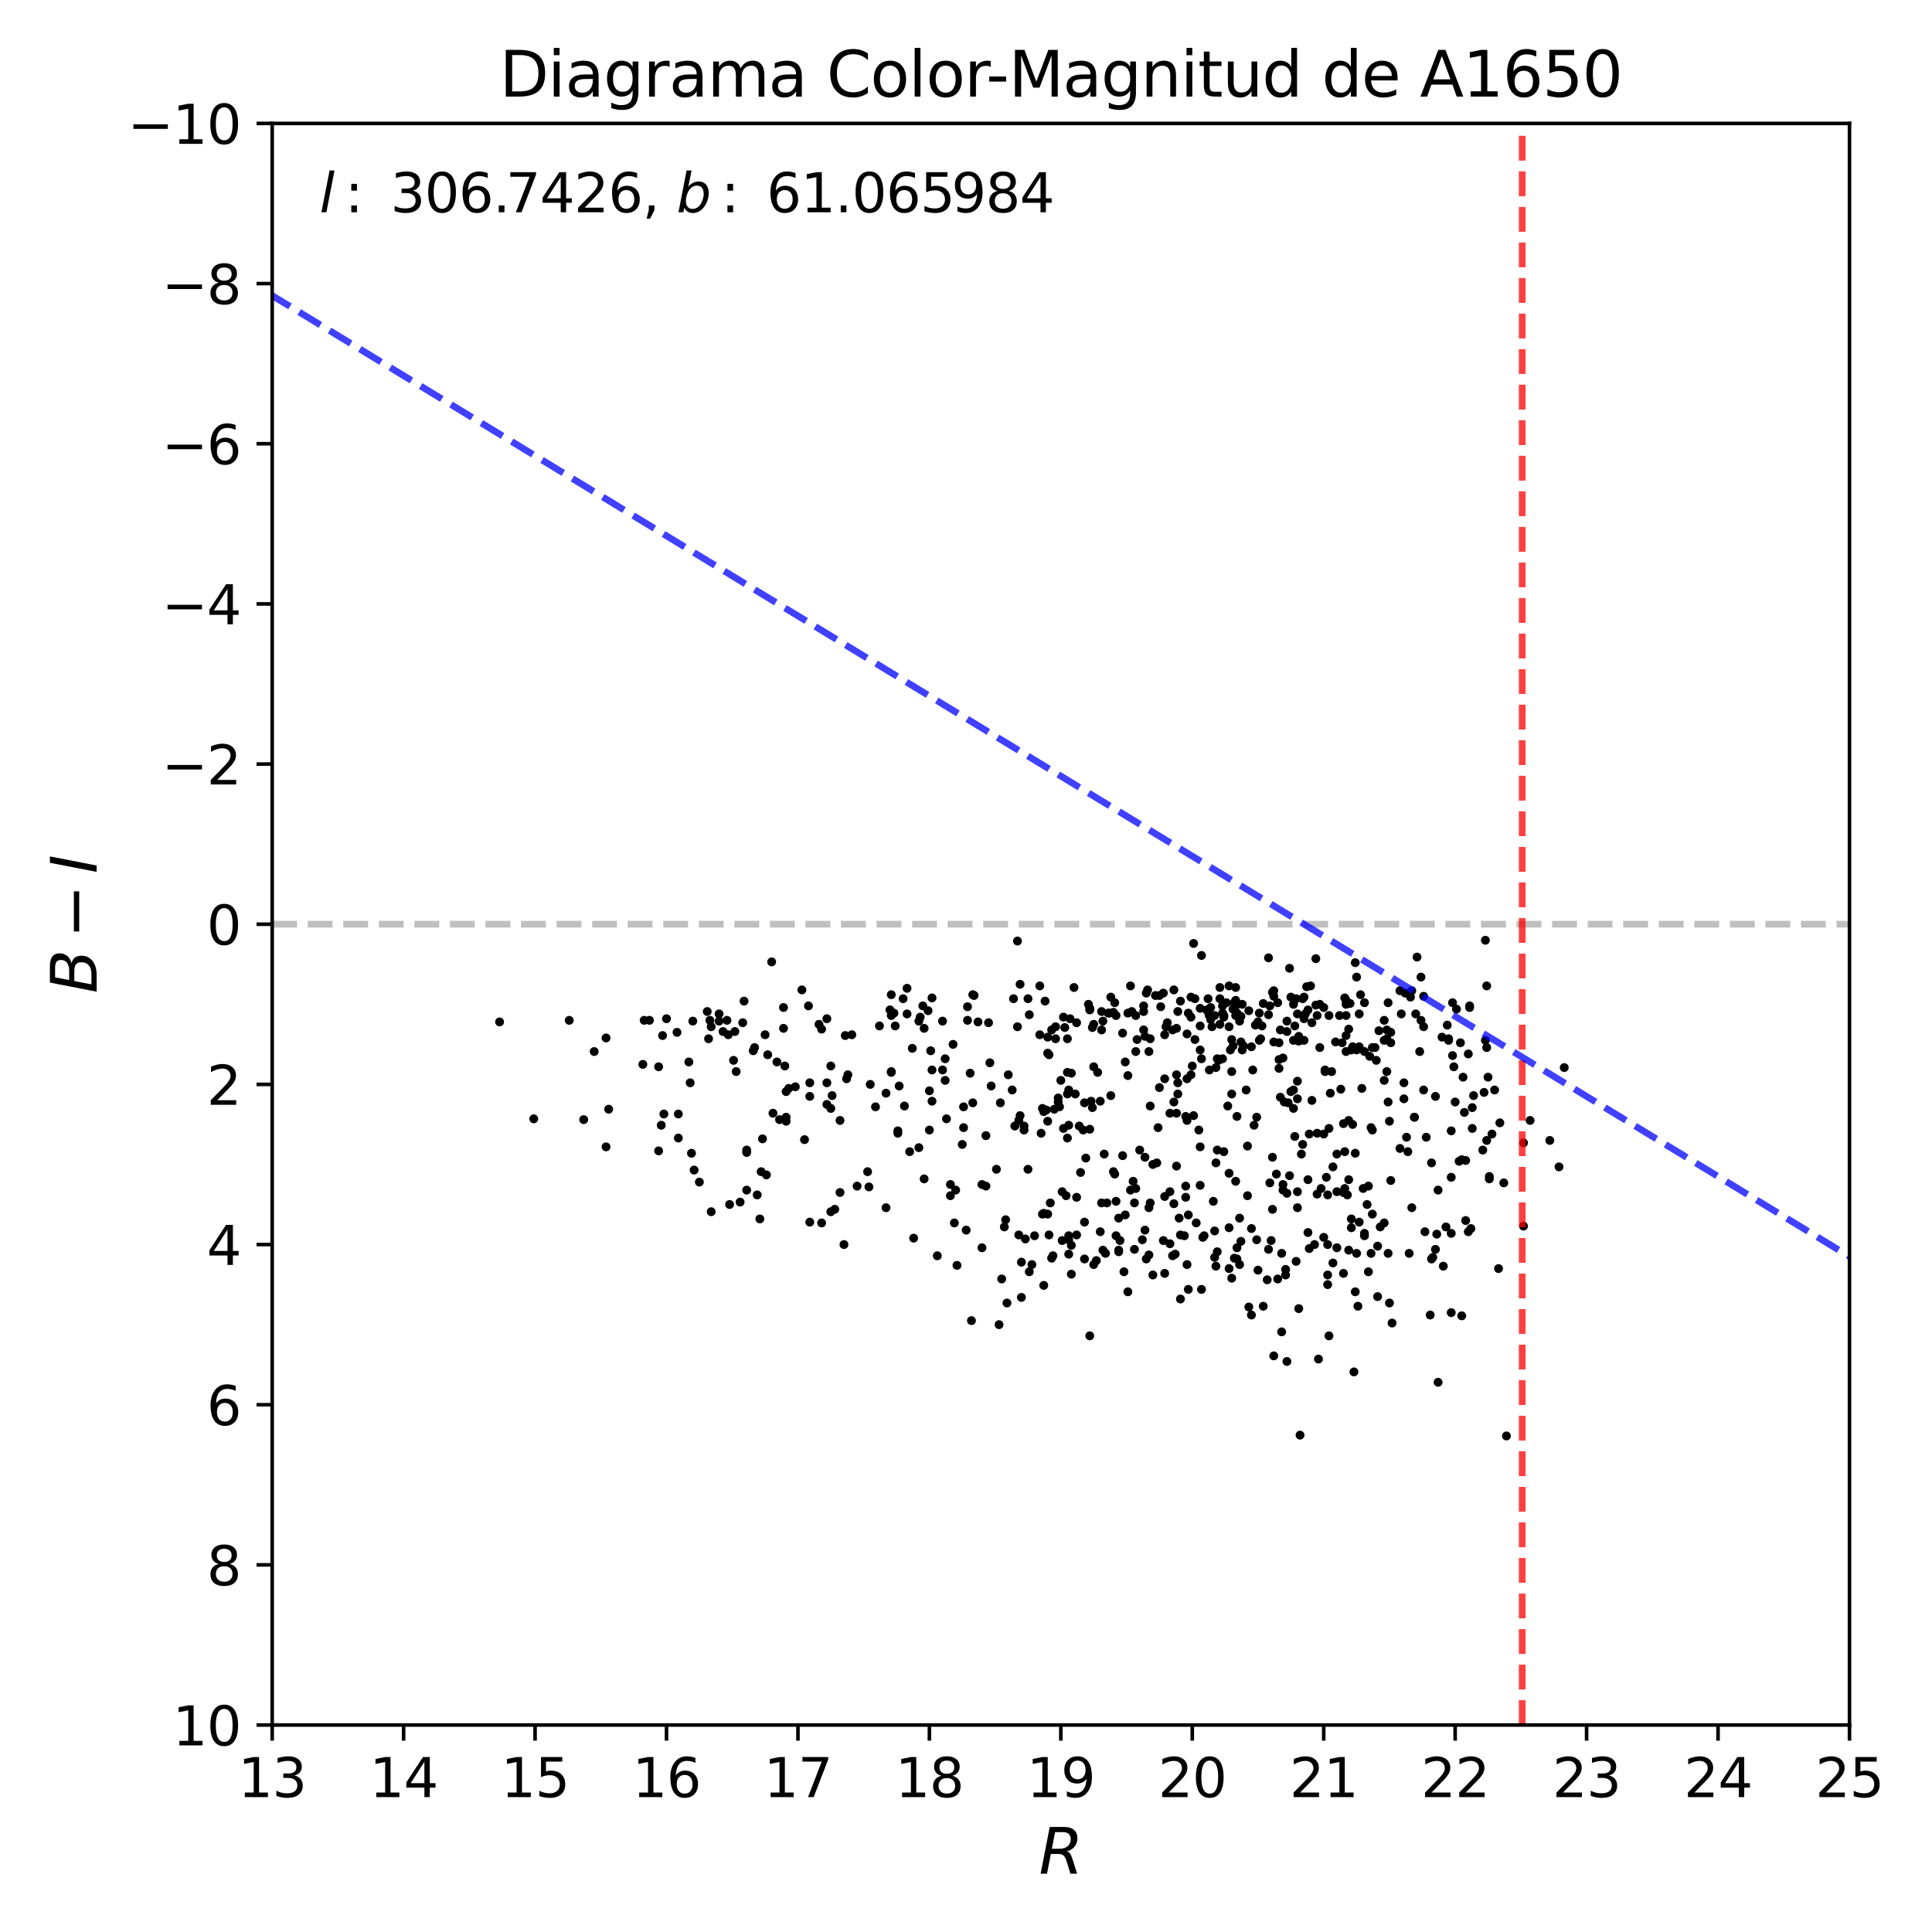 <?xml version="1.0" encoding="utf-8" standalone="no"?>
<!DOCTYPE svg PUBLIC "-//W3C//DTD SVG 1.1//EN"
  "http://www.w3.org/Graphics/SVG/1.1/DTD/svg11.dtd">
<svg xmlns:xlink="http://www.w3.org/1999/xlink" width="432pt" height="432pt" viewBox="0 0 432 432" xmlns="http://www.w3.org/2000/svg" version="1.1">
 <defs>
  <style type="text/css">*{stroke-linejoin: round; stroke-linecap: butt}</style>
 </defs>
 <g id="figure_1">
  <g id="patch_1">
   <path d="M 0 432 
L 432 432 
L 432 0 
L 0 0 
z
" style="fill: #ffffff"/>
  </g>
  <g id="axes_1">
   <g id="patch_2">
    <path d="M 60.86 385.72 
L 413.55 385.72 
L 413.55 27.6 
L 60.86 27.6 
z
" style="fill: #ffffff"/>
   </g>
   <g id="line2d_1">
    <path d="M 60.86 206.66 
L 413.55 206.66 
" clip-path="url(#pda1dd9ae48)" style="fill: none; stroke-dasharray: 5.55,2.4; stroke-dashoffset: 0; stroke: #000000; stroke-opacity: 0.25; stroke-width: 1.5"/>
   </g>
   <g id="PathCollection_1">
    <defs>
     <path id="mf0bd9929a5" d="M 0 0.5 
C 0.133 0.5 0.26 0.447 0.354 0.354 
C 0.447 0.26 0.5 0.133 0.5 0 
C 0.5 -0.133 0.447 -0.26 0.354 -0.354 
C 0.26 -0.447 0.133 -0.5 0 -0.5 
C -0.133 -0.5 -0.26 -0.447 -0.354 -0.354 
C -0.447 -0.26 -0.5 -0.133 -0.5 0 
C -0.5 0.133 -0.447 0.26 -0.354 0.354 
C -0.26 0.447 -0.133 0.5 0 0.5 
z
" style="stroke: #000000"/>
    </defs>
    <g clip-path="url(#pda1dd9ae48)">
     <use xlink:href="#mf0bd9929a5" x="288.051" y="246.59" style="stroke: #000000"/>
     <use xlink:href="#mf0bd9929a5" x="217.807" y="222.596" style="stroke: #000000"/>
     <use xlink:href="#mf0bd9929a5" x="253.958" y="227.073" style="stroke: #000000"/>
     <use xlink:href="#mf0bd9929a5" x="283.643" y="214.181" style="stroke: #000000"/>
     <use xlink:href="#mf0bd9929a5" x="320.381" y="281.149" style="stroke: #000000"/>
     <use xlink:href="#mf0bd9929a5" x="297.162" y="227.073" style="stroke: #000000"/>
     <use xlink:href="#mf0bd9929a5" x="238.968" y="276.314" style="stroke: #000000"/>
     <use xlink:href="#mf0bd9929a5" x="304.51" y="243.367" style="stroke: #000000"/>
     <use xlink:href="#mf0bd9929a5" x="252.194" y="240.502" style="stroke: #000000"/>
     <use xlink:href="#mf0bd9929a5" x="280.997" y="249.813" style="stroke: #000000"/>
     <use xlink:href="#mf0bd9929a5" x="258.954" y="252.141" style="stroke: #000000"/>
     <use xlink:href="#mf0bd9929a5" x="166.961" y="257.692" style="stroke: #000000"/>
     <use xlink:href="#mf0bd9929a5" x="342.13" y="250.53" style="stroke: #000000"/>
     <use xlink:href="#mf0bd9929a5" x="203.993" y="234.414" style="stroke: #000000"/>
     <use xlink:href="#mf0bd9929a5" x="206.639" y="229.938" style="stroke: #000000"/>
     <use xlink:href="#mf0bd9929a5" x="263.951" y="223.85" style="stroke: #000000"/>
     <use xlink:href="#mf0bd9929a5" x="333.607" y="253.574" style="stroke: #000000"/>
     <use xlink:href="#mf0bd9929a5" x="340.661" y="255.543" style="stroke: #000000"/>
     <use xlink:href="#mf0bd9929a5" x="278.058" y="233.877" style="stroke: #000000"/>
     <use xlink:href="#mf0bd9929a5" x="289.227" y="247.844" style="stroke: #000000"/>
     <use xlink:href="#mf0bd9929a5" x="297.456" y="244.442" style="stroke: #000000"/>
     <use xlink:href="#mf0bd9929a5" x="232.502" y="220.448" style="stroke: #000000"/>
     <use xlink:href="#mf0bd9929a5" x="201.936" y="223.313" style="stroke: #000000"/>
     <use xlink:href="#mf0bd9929a5" x="241.32" y="251.783" style="stroke: #000000"/>
     <use xlink:href="#mf0bd9929a5" x="223.979" y="285.984" style="stroke: #000000"/>
     <use xlink:href="#mf0bd9929a5" x="187.828" y="250.53" style="stroke: #000000"/>
     <use xlink:href="#mf0bd9929a5" x="216.338" y="228.147" style="stroke: #000000"/>
     <use xlink:href="#mf0bd9929a5" x="191.649" y="265.213" style="stroke: #000000"/>
     <use xlink:href="#mf0bd9929a5" x="169.9" y="272.554" style="stroke: #000000"/>
     <use xlink:href="#mf0bd9929a5" x="284.524" y="270.405" style="stroke: #000000"/>
     <use xlink:href="#mf0bd9929a5" x="321.557" y="266.108" style="stroke: #000000"/>
     <use xlink:href="#mf0bd9929a5" x="331.843" y="244.263" style="stroke: #000000"/>
     <use xlink:href="#mf0bd9929a5" x="303.04" y="288.849" style="stroke: #000000"/>
     <use xlink:href="#mf0bd9929a5" x="290.99" y="258.05" style="stroke: #000000"/>
     <use xlink:href="#mf0bd9929a5" x="325.377" y="246.411" style="stroke: #000000"/>
     <use xlink:href="#mf0bd9929a5" x="315.679" y="270.047" style="stroke: #000000"/>
     <use xlink:href="#mf0bd9929a5" x="286.582" y="297.802" style="stroke: #000000"/>
     <use xlink:href="#mf0bd9929a5" x="266.302" y="240.323" style="stroke: #000000"/>
     <use xlink:href="#mf0bd9929a5" x="215.456" y="252.141" style="stroke: #000000"/>
     <use xlink:href="#mf0bd9929a5" x="205.757" y="227.431" style="stroke: #000000"/>
     <use xlink:href="#mf0bd9929a5" x="280.116" y="239.249" style="stroke: #000000"/>
     <use xlink:href="#mf0bd9929a5" x="255.721" y="230.296" style="stroke: #000000"/>
     <use xlink:href="#mf0bd9929a5" x="289.815" y="223.313" style="stroke: #000000"/>
     <use xlink:href="#mf0bd9929a5" x="292.754" y="253.574" style="stroke: #000000"/>
     <use xlink:href="#mf0bd9929a5" x="213.986" y="282.94" style="stroke: #000000"/>
     <use xlink:href="#mf0bd9929a5" x="183.126" y="229.042" style="stroke: #000000"/>
     <use xlink:href="#mf0bd9929a5" x="287.169" y="246.411" style="stroke: #000000"/>
     <use xlink:href="#mf0bd9929a5" x="244.553" y="229.042" style="stroke: #000000"/>
     <use xlink:href="#mf0bd9929a5" x="280.703" y="229.222" style="stroke: #000000"/>
     <use xlink:href="#mf0bd9929a5" x="250.431" y="277.389" style="stroke: #000000"/>
     <use xlink:href="#mf0bd9929a5" x="328.317" y="235.668" style="stroke: #000000"/>
     <use xlink:href="#mf0bd9929a5" x="213.398" y="273.449" style="stroke: #000000"/>
     <use xlink:href="#mf0bd9929a5" x="245.434" y="239.786" style="stroke: #000000"/>
     <use xlink:href="#mf0bd9929a5" x="271.886" y="260.02" style="stroke: #000000"/>
     <use xlink:href="#mf0bd9929a5" x="317.736" y="218.478" style="stroke: #000000"/>
     <use xlink:href="#mf0bd9929a5" x="328.904" y="274.703" style="stroke: #000000"/>
     <use xlink:href="#mf0bd9929a5" x="219.571" y="264.854" style="stroke: #000000"/>
     <use xlink:href="#mf0bd9929a5" x="257.191" y="232.266" style="stroke: #000000"/>
     <use xlink:href="#mf0bd9929a5" x="256.603" y="221.343" style="stroke: #000000"/>
     <use xlink:href="#mf0bd9929a5" x="349.772" y="238.712" style="stroke: #000000"/>
     <use xlink:href="#mf0bd9929a5" x="158.731" y="228.147" style="stroke: #000000"/>
     <use xlink:href="#mf0bd9929a5" x="254.839" y="257.155" style="stroke: #000000"/>
     <use xlink:href="#mf0bd9929a5" x="275.413" y="244.621" style="stroke: #000000"/>
     <use xlink:href="#mf0bd9929a5" x="265.42" y="231.191" style="stroke: #000000"/>
     <use xlink:href="#mf0bd9929a5" x="235.148" y="230.296" style="stroke: #000000"/>
     <use xlink:href="#mf0bd9929a5" x="283.936" y="264.496" style="stroke: #000000"/>
     <use xlink:href="#mf0bd9929a5" x="325.671" y="225.64" style="stroke: #000000"/>
     <use xlink:href="#mf0bd9929a5" x="283.643" y="279.358" style="stroke: #000000"/>
     <use xlink:href="#mf0bd9929a5" x="318.324" y="222.775" style="stroke: #000000"/>
     <use xlink:href="#mf0bd9929a5" x="332.431" y="255.006" style="stroke: #000000"/>
     <use xlink:href="#mf0bd9929a5" x="322.438" y="231.907" style="stroke: #000000"/>
     <use xlink:href="#mf0bd9929a5" x="286.288" y="245.337" style="stroke: #000000"/>
     <use xlink:href="#mf0bd9929a5" x="263.951" y="290.46" style="stroke: #000000"/>
     <use xlink:href="#mf0bd9929a5" x="172.839" y="248.918" style="stroke: #000000"/>
     <use xlink:href="#mf0bd9929a5" x="272.474" y="237.1" style="stroke: #000000"/>
     <use xlink:href="#mf0bd9929a5" x="246.316" y="226.178" style="stroke: #000000"/>
     <use xlink:href="#mf0bd9929a5" x="267.184" y="223.313" style="stroke: #000000"/>
     <use xlink:href="#mf0bd9929a5" x="295.399" y="265.75" style="stroke: #000000"/>
     <use xlink:href="#mf0bd9929a5" x="162.552" y="228.147" style="stroke: #000000"/>
     <use xlink:href="#mf0bd9929a5" x="301.571" y="279.537" style="stroke: #000000"/>
     <use xlink:href="#mf0bd9929a5" x="185.771" y="247.844" style="stroke: #000000"/>
     <use xlink:href="#mf0bd9929a5" x="238.675" y="239.786" style="stroke: #000000"/>
     <use xlink:href="#mf0bd9929a5" x="327.435" y="248.739" style="stroke: #000000"/>
     <use xlink:href="#mf0bd9929a5" x="284.818" y="232.982" style="stroke: #000000"/>
     <use xlink:href="#mf0bd9929a5" x="334.195" y="243.725" style="stroke: #000000"/>
     <use xlink:href="#mf0bd9929a5" x="324.496" y="252.857" style="stroke: #000000"/>
     <use xlink:href="#mf0bd9929a5" x="261.599" y="248.918" style="stroke: #000000"/>
     <use xlink:href="#mf0bd9929a5" x="155.205" y="261.631" style="stroke: #000000"/>
     <use xlink:href="#mf0bd9929a5" x="240.732" y="228.684" style="stroke: #000000"/>
     <use xlink:href="#mf0bd9929a5" x="265.714" y="288.311" style="stroke: #000000"/>
     <use xlink:href="#mf0bd9929a5" x="320.087" y="281.507" style="stroke: #000000"/>
     <use xlink:href="#mf0bd9929a5" x="311.27" y="295.832" style="stroke: #000000"/>
     <use xlink:href="#mf0bd9929a5" x="310.682" y="291.355" style="stroke: #000000"/>
     <use xlink:href="#mf0bd9929a5" x="176.366" y="243.367" style="stroke: #000000"/>
     <use xlink:href="#mf0bd9929a5" x="147.269" y="257.334" style="stroke: #000000"/>
     <use xlink:href="#mf0bd9929a5" x="246.022" y="275.419" style="stroke: #000000"/>
     <use xlink:href="#mf0bd9929a5" x="234.266" y="250.709" style="stroke: #000000"/>
     <use xlink:href="#mf0bd9929a5" x="333.019" y="263.601" style="stroke: #000000"/>
     <use xlink:href="#mf0bd9929a5" x="175.19" y="229.938" style="stroke: #000000"/>
     <use xlink:href="#mf0bd9929a5" x="268.653" y="213.643" style="stroke: #000000"/>
     <use xlink:href="#mf0bd9929a5" x="261.599" y="266.466" style="stroke: #000000"/>
     <use xlink:href="#mf0bd9929a5" x="253.664" y="268.973" style="stroke: #000000"/>
     <use xlink:href="#mf0bd9929a5" x="234.56" y="235.847" style="stroke: #000000"/>
     <use xlink:href="#mf0bd9929a5" x="329.492" y="244.979" style="stroke: #000000"/>
     <use xlink:href="#mf0bd9929a5" x="294.517" y="267.003" style="stroke: #000000"/>
     <use xlink:href="#mf0bd9929a5" x="270.123" y="226.178" style="stroke: #000000"/>
     <use xlink:href="#mf0bd9929a5" x="313.033" y="221.522" style="stroke: #000000"/>
     <use xlink:href="#mf0bd9929a5" x="271.592" y="275.24" style="stroke: #000000"/>
     <use xlink:href="#mf0bd9929a5" x="308.625" y="274.345" style="stroke: #000000"/>
     <use xlink:href="#mf0bd9929a5" x="287.463" y="285.088" style="stroke: #000000"/>
     <use xlink:href="#mf0bd9929a5" x="144.036" y="228.147" style="stroke: #000000"/>
     <use xlink:href="#mf0bd9929a5" x="306.567" y="280.254" style="stroke: #000000"/>
     <use xlink:href="#mf0bd9929a5" x="135.513" y="232.087" style="stroke: #000000"/>
     <use xlink:href="#mf0bd9929a5" x="262.187" y="230.296" style="stroke: #000000"/>
     <use xlink:href="#mf0bd9929a5" x="309.506" y="228.147" style="stroke: #000000"/>
     <use xlink:href="#mf0bd9929a5" x="314.797" y="257.513" style="stroke: #000000"/>
     <use xlink:href="#mf0bd9929a5" x="296.868" y="287.237" style="stroke: #000000"/>
     <use xlink:href="#mf0bd9929a5" x="310.388" y="224.208" style="stroke: #000000"/>
     <use xlink:href="#mf0bd9929a5" x="275.707" y="225.64" style="stroke: #000000"/>
     <use xlink:href="#mf0bd9929a5" x="220.452" y="253.932" style="stroke: #000000"/>
     <use xlink:href="#mf0bd9929a5" x="227.8" y="276.135" style="stroke: #000000"/>
     <use xlink:href="#mf0bd9929a5" x="290.402" y="231.728" style="stroke: #000000"/>
     <use xlink:href="#mf0bd9929a5" x="300.983" y="235.131" style="stroke: #000000"/>
     <use xlink:href="#mf0bd9929a5" x="281.291" y="284.014" style="stroke: #000000"/>
     <use xlink:href="#mf0bd9929a5" x="216.338" y="225.103" style="stroke: #000000"/>
     <use xlink:href="#mf0bd9929a5" x="303.334" y="234.772" style="stroke: #000000"/>
     <use xlink:href="#mf0bd9929a5" x="300.395" y="251.246" style="stroke: #000000"/>
     <use xlink:href="#mf0bd9929a5" x="177.836" y="243.009" style="stroke: #000000"/>
     <use xlink:href="#mf0bd9929a5" x="243.671" y="252.499" style="stroke: #000000"/>
     <use xlink:href="#mf0bd9929a5" x="284.524" y="258.766" style="stroke: #000000"/>
     <use xlink:href="#mf0bd9929a5" x="256.897" y="270.047" style="stroke: #000000"/>
     <use xlink:href="#mf0bd9929a5" x="301.277" y="267.182" style="stroke: #000000"/>
     <use xlink:href="#mf0bd9929a5" x="217.513" y="246.59" style="stroke: #000000"/>
     <use xlink:href="#mf0bd9929a5" x="299.514" y="227.073" style="stroke: #000000"/>
     <use xlink:href="#mf0bd9929a5" x="237.499" y="266.466" style="stroke: #000000"/>
     <use xlink:href="#mf0bd9929a5" x="316.266" y="249.813" style="stroke: #000000"/>
     <use xlink:href="#mf0bd9929a5" x="249.255" y="262.527" style="stroke: #000000"/>
     <use xlink:href="#mf0bd9929a5" x="216.044" y="275.061" style="stroke: #000000"/>
     <use xlink:href="#mf0bd9929a5" x="277.47" y="227.252" style="stroke: #000000"/>
     <use xlink:href="#mf0bd9929a5" x="223.685" y="246.59" style="stroke: #000000"/>
     <use xlink:href="#mf0bd9929a5" x="313.033" y="256.797" style="stroke: #000000"/>
     <use xlink:href="#mf0bd9929a5" x="268.653" y="288.311" style="stroke: #000000"/>
     <use xlink:href="#mf0bd9929a5" x="290.402" y="292.609" style="stroke: #000000"/>
     <use xlink:href="#mf0bd9929a5" x="304.804" y="265.75" style="stroke: #000000"/>
     <use xlink:href="#mf0bd9929a5" x="168.43" y="234.951" style="stroke: #000000"/>
     <use xlink:href="#mf0bd9929a5" x="272.18" y="257.155" style="stroke: #000000"/>
     <use xlink:href="#mf0bd9929a5" x="332.725" y="240.86" style="stroke: #000000"/>
     <use xlink:href="#mf0bd9929a5" x="246.316" y="268.973" style="stroke: #000000"/>
     <use xlink:href="#mf0bd9929a5" x="293.048" y="220.448" style="stroke: #000000"/>
     <use xlink:href="#mf0bd9929a5" x="253.37" y="264.138" style="stroke: #000000"/>
     <use xlink:href="#mf0bd9929a5" x="298.926" y="279" style="stroke: #000000"/>
     <use xlink:href="#mf0bd9929a5" x="303.334" y="280.254" style="stroke: #000000"/>
     <use xlink:href="#mf0bd9929a5" x="300.395" y="266.645" style="stroke: #000000"/>
     <use xlink:href="#mf0bd9929a5" x="265.42" y="282.76" style="stroke: #000000"/>
     <use xlink:href="#mf0bd9929a5" x="147.269" y="238.533" style="stroke: #000000"/>
     <use xlink:href="#mf0bd9929a5" x="272.768" y="220.806" style="stroke: #000000"/>
     <use xlink:href="#mf0bd9929a5" x="248.08" y="226.536" style="stroke: #000000"/>
     <use xlink:href="#mf0bd9929a5" x="245.141" y="281.865" style="stroke: #000000"/>
     <use xlink:href="#mf0bd9929a5" x="260.13" y="277.389" style="stroke: #000000"/>
     <use xlink:href="#mf0bd9929a5" x="256.015" y="275.061" style="stroke: #000000"/>
     <use xlink:href="#mf0bd9929a5" x="184.889" y="242.114" style="stroke: #000000"/>
     <use xlink:href="#mf0bd9929a5" x="285.7" y="224.208" style="stroke: #000000"/>
     <use xlink:href="#mf0bd9929a5" x="318.618" y="275.419" style="stroke: #000000"/>
     <use xlink:href="#mf0bd9929a5" x="295.987" y="225.282" style="stroke: #000000"/>
     <use xlink:href="#mf0bd9929a5" x="205.463" y="228.326" style="stroke: #000000"/>
     <use xlink:href="#mf0bd9929a5" x="272.18" y="236.742" style="stroke: #000000"/>
     <use xlink:href="#mf0bd9929a5" x="302.159" y="272.554" style="stroke: #000000"/>
     <use xlink:href="#mf0bd9929a5" x="305.098" y="275.777" style="stroke: #000000"/>
     <use xlink:href="#mf0bd9929a5" x="340.661" y="274.166" style="stroke: #000000"/>
     <use xlink:href="#mf0bd9929a5" x="184.889" y="227.789" style="stroke: #000000"/>
     <use xlink:href="#mf0bd9929a5" x="282.467" y="292.072" style="stroke: #000000"/>
     <use xlink:href="#mf0bd9929a5" x="194" y="261.99" style="stroke: #000000"/>
     <use xlink:href="#mf0bd9929a5" x="282.467" y="224.387" style="stroke: #000000"/>
     <use xlink:href="#mf0bd9929a5" x="189.004" y="231.549" style="stroke: #000000"/>
     <use xlink:href="#mf0bd9929a5" x="280.41" y="251.604" style="stroke: #000000"/>
     <use xlink:href="#mf0bd9929a5" x="260.13" y="222.059" style="stroke: #000000"/>
     <use xlink:href="#mf0bd9929a5" x="324.496" y="293.504" style="stroke: #000000"/>
     <use xlink:href="#mf0bd9929a5" x="260.718" y="229.58" style="stroke: #000000"/>
     <use xlink:href="#mf0bd9929a5" x="233.384" y="287.416" style="stroke: #000000"/>
     <use xlink:href="#mf0bd9929a5" x="277.47" y="232.982" style="stroke: #000000"/>
     <use xlink:href="#mf0bd9929a5" x="320.969" y="279.358" style="stroke: #000000"/>
     <use xlink:href="#mf0bd9929a5" x="293.929" y="278.284" style="stroke: #000000"/>
     <use xlink:href="#mf0bd9929a5" x="234.266" y="235.489" style="stroke: #000000"/>
     <use xlink:href="#mf0bd9929a5" x="242.495" y="273.27" style="stroke: #000000"/>
     <use xlink:href="#mf0bd9929a5" x="166.961" y="266.108" style="stroke: #000000"/>
     <use xlink:href="#mf0bd9929a5" x="297.75" y="239.607" style="stroke: #000000"/>
     <use xlink:href="#mf0bd9929a5" x="208.108" y="234.951" style="stroke: #000000"/>
     <use xlink:href="#mf0bd9929a5" x="270.417" y="239.249" style="stroke: #000000"/>
     <use xlink:href="#mf0bd9929a5" x="276.295" y="264.138" style="stroke: #000000"/>
     <use xlink:href="#mf0bd9929a5" x="305.098" y="235.131" style="stroke: #000000"/>
     <use xlink:href="#mf0bd9929a5" x="263.951" y="276.135" style="stroke: #000000"/>
     <use xlink:href="#mf0bd9929a5" x="199.879" y="226.536" style="stroke: #000000"/>
     <use xlink:href="#mf0bd9929a5" x="244.553" y="282.76" style="stroke: #000000"/>
     <use xlink:href="#mf0bd9929a5" x="217.219" y="295.295" style="stroke: #000000"/>
     <use xlink:href="#mf0bd9929a5" x="288.345" y="216.508" style="stroke: #000000"/>
     <use xlink:href="#mf0bd9929a5" x="294.811" y="303.89" style="stroke: #000000"/>
     <use xlink:href="#mf0bd9929a5" x="258.366" y="222.596" style="stroke: #000000"/>
     <use xlink:href="#mf0bd9929a5" x="308.331" y="230.475" style="stroke: #000000"/>
     <use xlink:href="#mf0bd9929a5" x="294.517" y="253.395" style="stroke: #000000"/>
     <use xlink:href="#mf0bd9929a5" x="291.578" y="232.624" style="stroke: #000000"/>
     <use xlink:href="#mf0bd9929a5" x="253.958" y="265.75" style="stroke: #000000"/>
     <use xlink:href="#mf0bd9929a5" x="257.191" y="268.973" style="stroke: #000000"/>
     <use xlink:href="#mf0bd9929a5" x="164.316" y="230.654" style="stroke: #000000"/>
     <use xlink:href="#mf0bd9929a5" x="289.521" y="254.111" style="stroke: #000000"/>
     <use xlink:href="#mf0bd9929a5" x="259.248" y="243.188" style="stroke: #000000"/>
     <use xlink:href="#mf0bd9929a5" x="238.675" y="254.469" style="stroke: #000000"/>
     <use xlink:href="#mf0bd9929a5" x="289.227" y="232.624" style="stroke: #000000"/>
     <use xlink:href="#mf0bd9929a5" x="253.958" y="235.131" style="stroke: #000000"/>
     <use xlink:href="#mf0bd9929a5" x="300.983" y="224.566" style="stroke: #000000"/>
     <use xlink:href="#mf0bd9929a5" x="296.281" y="239.607" style="stroke: #000000"/>
     <use xlink:href="#mf0bd9929a5" x="321.557" y="309.082" style="stroke: #000000"/>
     <use xlink:href="#mf0bd9929a5" x="272.18" y="279.896" style="stroke: #000000"/>
     <use xlink:href="#mf0bd9929a5" x="238.381" y="267.361" style="stroke: #000000"/>
     <use xlink:href="#mf0bd9929a5" x="235.735" y="248.023" style="stroke: #000000"/>
     <use xlink:href="#mf0bd9929a5" x="160.789" y="226.715" style="stroke: #000000"/>
     <use xlink:href="#mf0bd9929a5" x="288.345" y="262.885" style="stroke: #000000"/>
     <use xlink:href="#mf0bd9929a5" x="233.09" y="247.844" style="stroke: #000000"/>
     <use xlink:href="#mf0bd9929a5" x="183.714" y="230.117" style="stroke: #000000"/>
     <use xlink:href="#mf0bd9929a5" x="273.356" y="224.924" style="stroke: #000000"/>
     <use xlink:href="#mf0bd9929a5" x="317.442" y="235.131" style="stroke: #000000"/>
     <use xlink:href="#mf0bd9929a5" x="246.61" y="279.537" style="stroke: #000000"/>
     <use xlink:href="#mf0bd9929a5" x="292.754" y="279.179" style="stroke: #000000"/>
     <use xlink:href="#mf0bd9929a5" x="273.65" y="227.073" style="stroke: #000000"/>
     <use xlink:href="#mf0bd9929a5" x="233.678" y="223.85" style="stroke: #000000"/>
     <use xlink:href="#mf0bd9929a5" x="302.453" y="234.056" style="stroke: #000000"/>
     <use xlink:href="#mf0bd9929a5" x="276.295" y="223.671" style="stroke: #000000"/>
     <use xlink:href="#mf0bd9929a5" x="240.732" y="267.719" style="stroke: #000000"/>
     <use xlink:href="#mf0bd9929a5" x="199.291" y="239.607" style="stroke: #000000"/>
     <use xlink:href="#mf0bd9929a5" x="164.61" y="239.607" style="stroke: #000000"/>
     <use xlink:href="#mf0bd9929a5" x="255.721" y="226.178" style="stroke: #000000"/>
     <use xlink:href="#mf0bd9929a5" x="281.879" y="232.266" style="stroke: #000000"/>
     <use xlink:href="#mf0bd9929a5" x="317.736" y="228.147" style="stroke: #000000"/>
     <use xlink:href="#mf0bd9929a5" x="166.373" y="223.85" style="stroke: #000000"/>
     <use xlink:href="#mf0bd9929a5" x="185.771" y="270.943" style="stroke: #000000"/>
     <use xlink:href="#mf0bd9929a5" x="242.495" y="246.59" style="stroke: #000000"/>
     <use xlink:href="#mf0bd9929a5" x="253.664" y="279.358" style="stroke: #000000"/>
     <use xlink:href="#mf0bd9929a5" x="263.363" y="244.621" style="stroke: #000000"/>
     <use xlink:href="#mf0bd9929a5" x="269.829" y="225.819" style="stroke: #000000"/>
     <use xlink:href="#mf0bd9929a5" x="221.04" y="228.684" style="stroke: #000000"/>
     <use xlink:href="#mf0bd9929a5" x="256.015" y="258.766" style="stroke: #000000"/>
     <use xlink:href="#mf0bd9929a5" x="252.782" y="220.448" style="stroke: #000000"/>
     <use xlink:href="#mf0bd9929a5" x="236.617" y="246.411" style="stroke: #000000"/>
     <use xlink:href="#mf0bd9929a5" x="233.384" y="271.301" style="stroke: #000000"/>
     <use xlink:href="#mf0bd9929a5" x="279.822" y="274.703" style="stroke: #000000"/>
     <use xlink:href="#mf0bd9929a5" x="346.539" y="255.006" style="stroke: #000000"/>
     <use xlink:href="#mf0bd9929a5" x="291.578" y="227.789" style="stroke: #000000"/>
     <use xlink:href="#mf0bd9929a5" x="298.926" y="266.466" style="stroke: #000000"/>
     <use xlink:href="#mf0bd9929a5" x="279.234" y="225.998" style="stroke: #000000"/>
     <use xlink:href="#mf0bd9929a5" x="207.814" y="243.904" style="stroke: #000000"/>
     <use xlink:href="#mf0bd9929a5" x="304.216" y="222.417" style="stroke: #000000"/>
     <use xlink:href="#mf0bd9929a5" x="281.585" y="226.536" style="stroke: #000000"/>
     <use xlink:href="#mf0bd9929a5" x="164.022" y="237.1" style="stroke: #000000"/>
     <use xlink:href="#mf0bd9929a5" x="271.592" y="281.149" style="stroke: #000000"/>
     <use xlink:href="#mf0bd9929a5" x="228.976" y="252.678" style="stroke: #000000"/>
     <use xlink:href="#mf0bd9929a5" x="301.571" y="250.53" style="stroke: #000000"/>
     <use xlink:href="#mf0bd9929a5" x="295.105" y="224.566" style="stroke: #000000"/>
     <use xlink:href="#mf0bd9929a5" x="207.52" y="225.998" style="stroke: #000000"/>
     <use xlink:href="#mf0bd9929a5" x="211.635" y="250.172" style="stroke: #000000"/>
     <use xlink:href="#mf0bd9929a5" x="181.069" y="273.27" style="stroke: #000000"/>
     <use xlink:href="#mf0bd9929a5" x="294.223" y="224.745" style="stroke: #000000"/>
     <use xlink:href="#mf0bd9929a5" x="201.054" y="242.83" style="stroke: #000000"/>
     <use xlink:href="#mf0bd9929a5" x="248.374" y="244.979" style="stroke: #000000"/>
     <use xlink:href="#mf0bd9929a5" x="289.521" y="229.401" style="stroke: #000000"/>
     <use xlink:href="#mf0bd9929a5" x="277.177" y="228.326" style="stroke: #000000"/>
     <use xlink:href="#mf0bd9929a5" x="262.187" y="280.791" style="stroke: #000000"/>
     <use xlink:href="#mf0bd9929a5" x="156.38" y="264.317" style="stroke: #000000"/>
     <use xlink:href="#mf0bd9929a5" x="217.513" y="222.417" style="stroke: #000000"/>
     <use xlink:href="#mf0bd9929a5" x="240.438" y="244.621" style="stroke: #000000"/>
     <use xlink:href="#mf0bd9929a5" x="251.607" y="271.659" style="stroke: #000000"/>
     <use xlink:href="#mf0bd9929a5" x="158.438" y="232.266" style="stroke: #000000"/>
     <use xlink:href="#mf0bd9929a5" x="296.574" y="263.243" style="stroke: #000000"/>
     <use xlink:href="#mf0bd9929a5" x="299.807" y="243.546" style="stroke: #000000"/>
     <use xlink:href="#mf0bd9929a5" x="331.55" y="257.155" style="stroke: #000000"/>
     <use xlink:href="#mf0bd9929a5" x="324.79" y="224.208" style="stroke: #000000"/>
     <use xlink:href="#mf0bd9929a5" x="309.506" y="273.449" style="stroke: #000000"/>
     <use xlink:href="#mf0bd9929a5" x="303.922" y="234.056" style="stroke: #000000"/>
     <use xlink:href="#mf0bd9929a5" x="206.345" y="224.924" style="stroke: #000000"/>
     <use xlink:href="#mf0bd9929a5" x="159.025" y="270.943" style="stroke: #000000"/>
     <use xlink:href="#mf0bd9929a5" x="315.679" y="221.522" style="stroke: #000000"/>
     <use xlink:href="#mf0bd9929a5" x="262.775" y="280.433" style="stroke: #000000"/>
     <use xlink:href="#mf0bd9929a5" x="236.617" y="245.516" style="stroke: #000000"/>
     <use xlink:href="#mf0bd9929a5" x="332.431" y="220.448" style="stroke: #000000"/>
     <use xlink:href="#mf0bd9929a5" x="292.46" y="225.819" style="stroke: #000000"/>
     <use xlink:href="#mf0bd9929a5" x="215.162" y="255.901" style="stroke: #000000"/>
     <use xlink:href="#mf0bd9929a5" x="324.496" y="263.243" style="stroke: #000000"/>
     <use xlink:href="#mf0bd9929a5" x="202.818" y="220.985" style="stroke: #000000"/>
     <use xlink:href="#mf0bd9929a5" x="228.976" y="251.783" style="stroke: #000000"/>
     <use xlink:href="#mf0bd9929a5" x="275.413" y="239.607" style="stroke: #000000"/>
     <use xlink:href="#mf0bd9929a5" x="242.201" y="252.678" style="stroke: #000000"/>
     <use xlink:href="#mf0bd9929a5" x="292.166" y="220.627" style="stroke: #000000"/>
     <use xlink:href="#mf0bd9929a5" x="213.692" y="266.108" style="stroke: #000000"/>
     <use xlink:href="#mf0bd9929a5" x="316.266" y="249.813" style="stroke: #000000"/>
     <use xlink:href="#mf0bd9929a5" x="238.968" y="280.433" style="stroke: #000000"/>
     <use xlink:href="#mf0bd9929a5" x="179.893" y="254.827" style="stroke: #000000"/>
     <use xlink:href="#mf0bd9929a5" x="249.255" y="224.208" style="stroke: #000000"/>
     <use xlink:href="#mf0bd9929a5" x="260.424" y="267.54" style="stroke: #000000"/>
     <use xlink:href="#mf0bd9929a5" x="273.65" y="227.431" style="stroke: #000000"/>
     <use xlink:href="#mf0bd9929a5" x="238.968" y="243.725" style="stroke: #000000"/>
     <use xlink:href="#mf0bd9929a5" x="306.273" y="236.205" style="stroke: #000000"/>
     <use xlink:href="#mf0bd9929a5" x="190.474" y="231.37" style="stroke: #000000"/>
     <use xlink:href="#mf0bd9929a5" x="323.908" y="232.266" style="stroke: #000000"/>
     <use xlink:href="#mf0bd9929a5" x="271.004" y="229.58" style="stroke: #000000"/>
     <use xlink:href="#mf0bd9929a5" x="278.646" y="243.725" style="stroke: #000000"/>
     <use xlink:href="#mf0bd9929a5" x="236.029" y="229.58" style="stroke: #000000"/>
     <use xlink:href="#mf0bd9929a5" x="237.205" y="241.577" style="stroke: #000000"/>
     <use xlink:href="#mf0bd9929a5" x="154.029" y="237.458" style="stroke: #000000"/>
     <use xlink:href="#mf0bd9929a5" x="309.506" y="232.624" style="stroke: #000000"/>
     <use xlink:href="#mf0bd9929a5" x="230.739" y="282.76" style="stroke: #000000"/>
     <use xlink:href="#mf0bd9929a5" x="166.079" y="228.684" style="stroke: #000000"/>
     <use xlink:href="#mf0bd9929a5" x="329.198" y="252.32" style="stroke: #000000"/>
     <use xlink:href="#mf0bd9929a5" x="289.227" y="243.725" style="stroke: #000000"/>
     <use xlink:href="#mf0bd9929a5" x="200.76" y="252.857" style="stroke: #000000"/>
     <use xlink:href="#mf0bd9929a5" x="328.317" y="275.419" style="stroke: #000000"/>
     <use xlink:href="#mf0bd9929a5" x="278.94" y="267.361" style="stroke: #000000"/>
     <use xlink:href="#mf0bd9929a5" x="300.101" y="233.161" style="stroke: #000000"/>
     <use xlink:href="#mf0bd9929a5" x="250.137" y="272.375" style="stroke: #000000"/>
     <use xlink:href="#mf0bd9929a5" x="297.162" y="252.32" style="stroke: #000000"/>
     <use xlink:href="#mf0bd9929a5" x="149.032" y="227.789" style="stroke: #000000"/>
     <use xlink:href="#mf0bd9929a5" x="180.775" y="224.924" style="stroke: #000000"/>
     <use xlink:href="#mf0bd9929a5" x="166.961" y="257.155" style="stroke: #000000"/>
     <use xlink:href="#mf0bd9929a5" x="319.793" y="294.041" style="stroke: #000000"/>
     <use xlink:href="#mf0bd9929a5" x="261.012" y="228.684" style="stroke: #000000"/>
     <use xlink:href="#mf0bd9929a5" x="251.607" y="237.458" style="stroke: #000000"/>
     <use xlink:href="#mf0bd9929a5" x="274.531" y="247.307" style="stroke: #000000"/>
     <use xlink:href="#mf0bd9929a5" x="274.237" y="224.208" style="stroke: #000000"/>
     <use xlink:href="#mf0bd9929a5" x="288.639" y="222.954" style="stroke: #000000"/>
     <use xlink:href="#mf0bd9929a5" x="272.768" y="229.042" style="stroke: #000000"/>
     <use xlink:href="#mf0bd9929a5" x="295.987" y="253.574" style="stroke: #000000"/>
     <use xlink:href="#mf0bd9929a5" x="328.61" y="224.924" style="stroke: #000000"/>
     <use xlink:href="#mf0bd9929a5" x="226.624" y="223.313" style="stroke: #000000"/>
     <use xlink:href="#mf0bd9929a5" x="308.037" y="289.923" style="stroke: #000000"/>
     <use xlink:href="#mf0bd9929a5" x="291.578" y="222.954" style="stroke: #000000"/>
     <use xlink:href="#mf0bd9929a5" x="348.596" y="260.915" style="stroke: #000000"/>
     <use xlink:href="#mf0bd9929a5" x="159.025" y="229.58" style="stroke: #000000"/>
     <use xlink:href="#mf0bd9929a5" x="205.463" y="256.618" style="stroke: #000000"/>
     <use xlink:href="#mf0bd9929a5" x="241.614" y="262.169" style="stroke: #000000"/>
     <use xlink:href="#mf0bd9929a5" x="238.968" y="277.21" style="stroke: #000000"/>
     <use xlink:href="#mf0bd9929a5" x="249.549" y="227.073" style="stroke: #000000"/>
     <use xlink:href="#mf0bd9929a5" x="322.732" y="283.119" style="stroke: #000000"/>
     <use xlink:href="#mf0bd9929a5" x="316.854" y="214.001" style="stroke: #000000"/>
     <use xlink:href="#mf0bd9929a5" x="183.714" y="273.449" style="stroke: #000000"/>
     <use xlink:href="#mf0bd9929a5" x="248.961" y="261.99" style="stroke: #000000"/>
     <use xlink:href="#mf0bd9929a5" x="194.294" y="265.392" style="stroke: #000000"/>
     <use xlink:href="#mf0bd9929a5" x="207.814" y="252.678" style="stroke: #000000"/>
     <use xlink:href="#mf0bd9929a5" x="186.653" y="270.405" style="stroke: #000000"/>
     <use xlink:href="#mf0bd9929a5" x="310.388" y="280.254" style="stroke: #000000"/>
     <use xlink:href="#mf0bd9929a5" x="277.177" y="282.76" style="stroke: #000000"/>
     <use xlink:href="#mf0bd9929a5" x="260.424" y="241.219" style="stroke: #000000"/>
     <use xlink:href="#mf0bd9929a5" x="276.001" y="224.208" style="stroke: #000000"/>
     <use xlink:href="#mf0bd9929a5" x="237.793" y="252.32" style="stroke: #000000"/>
     <use xlink:href="#mf0bd9929a5" x="285.994" y="236.921" style="stroke: #000000"/>
     <use xlink:href="#mf0bd9929a5" x="287.463" y="283.835" style="stroke: #000000"/>
     <use xlink:href="#mf0bd9929a5" x="278.94" y="256.26" style="stroke: #000000"/>
     <use xlink:href="#mf0bd9929a5" x="174.309" y="250.351" style="stroke: #000000"/>
     <use xlink:href="#mf0bd9929a5" x="305.98" y="265.213" style="stroke: #000000"/>
     <use xlink:href="#mf0bd9929a5" x="303.04" y="257.871" style="stroke: #000000"/>
     <use xlink:href="#mf0bd9929a5" x="199.291" y="239.786" style="stroke: #000000"/>
     <use xlink:href="#mf0bd9929a5" x="184.889" y="246.948" style="stroke: #000000"/>
     <use xlink:href="#mf0bd9929a5" x="306.567" y="252.141" style="stroke: #000000"/>
     <use xlink:href="#mf0bd9929a5" x="300.395" y="284.73" style="stroke: #000000"/>
     <use xlink:href="#mf0bd9929a5" x="270.123" y="223.313" style="stroke: #000000"/>
     <use xlink:href="#mf0bd9929a5" x="286.876" y="264.854" style="stroke: #000000"/>
     <use xlink:href="#mf0bd9929a5" x="285.7" y="285.984" style="stroke: #000000"/>
     <use xlink:href="#mf0bd9929a5" x="279.822" y="294.041" style="stroke: #000000"/>
     <use xlink:href="#mf0bd9929a5" x="292.46" y="275.598" style="stroke: #000000"/>
     <use xlink:href="#mf0bd9929a5" x="206.639" y="263.601" style="stroke: #000000"/>
     <use xlink:href="#mf0bd9929a5" x="246.022" y="246.232" style="stroke: #000000"/>
     <use xlink:href="#mf0bd9929a5" x="296.868" y="267.182" style="stroke: #000000"/>
     <use xlink:href="#mf0bd9929a5" x="237.499" y="277.389" style="stroke: #000000"/>
     <use xlink:href="#mf0bd9929a5" x="287.757" y="228.326" style="stroke: #000000"/>
     <use xlink:href="#mf0bd9929a5" x="315.091" y="280.254" style="stroke: #000000"/>
     <use xlink:href="#mf0bd9929a5" x="303.922" y="273.27" style="stroke: #000000"/>
     <use xlink:href="#mf0bd9929a5" x="255.427" y="277.21" style="stroke: #000000"/>
     <use xlink:href="#mf0bd9929a5" x="221.628" y="242.83" style="stroke: #000000"/>
     <use xlink:href="#mf0bd9929a5" x="307.743" y="237.1" style="stroke: #000000"/>
     <use xlink:href="#mf0bd9929a5" x="240.144" y="220.806" style="stroke: #000000"/>
     <use xlink:href="#mf0bd9929a5" x="323.614" y="229.222" style="stroke: #000000"/>
     <use xlink:href="#mf0bd9929a5" x="225.155" y="291.355" style="stroke: #000000"/>
     <use xlink:href="#mf0bd9929a5" x="248.961" y="226.357" style="stroke: #000000"/>
     <use xlink:href="#mf0bd9929a5" x="204.287" y="276.852" style="stroke: #000000"/>
     <use xlink:href="#mf0bd9929a5" x="326.259" y="259.662" style="stroke: #000000"/>
     <use xlink:href="#mf0bd9929a5" x="290.108" y="226.715" style="stroke: #000000"/>
     <use xlink:href="#mf0bd9929a5" x="229.857" y="261.452" style="stroke: #000000"/>
     <use xlink:href="#mf0bd9929a5" x="238.675" y="244.621" style="stroke: #000000"/>
     <use xlink:href="#mf0bd9929a5" x="310.094" y="230.296" style="stroke: #000000"/>
     <use xlink:href="#mf0bd9929a5" x="228.094" y="220.089" style="stroke: #000000"/>
     <use xlink:href="#mf0bd9929a5" x="267.478" y="273.449" style="stroke: #000000"/>
     <use xlink:href="#mf0bd9929a5" x="249.549" y="276.314" style="stroke: #000000"/>
     <use xlink:href="#mf0bd9929a5" x="308.037" y="278.642" style="stroke: #000000"/>
     <use xlink:href="#mf0bd9929a5" x="246.61" y="228.326" style="stroke: #000000"/>
     <use xlink:href="#mf0bd9929a5" x="314.503" y="254.29" style="stroke: #000000"/>
     <use xlink:href="#mf0bd9929a5" x="172.545" y="215.076" style="stroke: #000000"/>
     <use xlink:href="#mf0bd9929a5" x="234.266" y="271.48" style="stroke: #000000"/>
     <use xlink:href="#mf0bd9929a5" x="300.689" y="223.134" style="stroke: #000000"/>
     <use xlink:href="#mf0bd9929a5" x="275.413" y="232.445" style="stroke: #000000"/>
     <use xlink:href="#mf0bd9929a5" x="268.653" y="236.742" style="stroke: #000000"/>
     <use xlink:href="#mf0bd9929a5" x="185.771" y="238.354" style="stroke: #000000"/>
     <use xlink:href="#mf0bd9929a5" x="235.442" y="280.791" style="stroke: #000000"/>
     <use xlink:href="#mf0bd9929a5" x="148.151" y="231.549" style="stroke: #000000"/>
     <use xlink:href="#mf0bd9929a5" x="179.305" y="221.343" style="stroke: #000000"/>
     <use xlink:href="#mf0bd9929a5" x="238.968" y="251.604" style="stroke: #000000"/>
     <use xlink:href="#mf0bd9929a5" x="300.689" y="265.75" style="stroke: #000000"/>
     <use xlink:href="#mf0bd9929a5" x="303.922" y="226.715" style="stroke: #000000"/>
     <use xlink:href="#mf0bd9929a5" x="220.452" y="265.213" style="stroke: #000000"/>
     <use xlink:href="#mf0bd9929a5" x="151.384" y="230.833" style="stroke: #000000"/>
     <use xlink:href="#mf0bd9929a5" x="295.987" y="276.672" style="stroke: #000000"/>
     <use xlink:href="#mf0bd9929a5" x="260.424" y="284.73" style="stroke: #000000"/>
     <use xlink:href="#mf0bd9929a5" x="310.976" y="230.833" style="stroke: #000000"/>
     <use xlink:href="#mf0bd9929a5" x="305.098" y="276.314" style="stroke: #000000"/>
     <use xlink:href="#mf0bd9929a5" x="234.854" y="268.973" style="stroke: #000000"/>
     <use xlink:href="#mf0bd9929a5" x="233.972" y="248.202" style="stroke: #000000"/>
     <use xlink:href="#mf0bd9929a5" x="290.696" y="320.9" style="stroke: #000000"/>
     <use xlink:href="#mf0bd9929a5" x="265.42" y="241.219" style="stroke: #000000"/>
     <use xlink:href="#mf0bd9929a5" x="225.449" y="240.323" style="stroke: #000000"/>
     <use xlink:href="#mf0bd9929a5" x="320.087" y="260.02" style="stroke: #000000"/>
     <use xlink:href="#mf0bd9929a5" x="282.173" y="229.401" style="stroke: #000000"/>
     <use xlink:href="#mf0bd9929a5" x="291.872" y="226.715" style="stroke: #000000"/>
     <use xlink:href="#mf0bd9929a5" x="236.029" y="232.266" style="stroke: #000000"/>
     <use xlink:href="#mf0bd9929a5" x="263.069" y="229.938" style="stroke: #000000"/>
     <use xlink:href="#mf0bd9929a5" x="332.137" y="232.624" style="stroke: #000000"/>
     <use xlink:href="#mf0bd9929a5" x="224.567" y="274.345" style="stroke: #000000"/>
     <use xlink:href="#mf0bd9929a5" x="307.449" y="234.235" style="stroke: #000000"/>
     <use xlink:href="#mf0bd9929a5" x="165.491" y="268.794" style="stroke: #000000"/>
     <use xlink:href="#mf0bd9929a5" x="314.209" y="222.059" style="stroke: #000000"/>
     <use xlink:href="#mf0bd9929a5" x="171.663" y="235.847" style="stroke: #000000"/>
     <use xlink:href="#mf0bd9929a5" x="279.234" y="292.251" style="stroke: #000000"/>
     <use xlink:href="#mf0bd9929a5" x="148.445" y="249.097" style="stroke: #000000"/>
     <use xlink:href="#mf0bd9929a5" x="302.747" y="306.755" style="stroke: #000000"/>
     <use xlink:href="#mf0bd9929a5" x="228.388" y="290.102" style="stroke: #000000"/>
     <use xlink:href="#mf0bd9929a5" x="271.592" y="227.073" style="stroke: #000000"/>
     <use xlink:href="#mf0bd9929a5" x="284.23" y="277.389" style="stroke: #000000"/>
     <use xlink:href="#mf0bd9929a5" x="303.04" y="215.255" style="stroke: #000000"/>
     <use xlink:href="#mf0bd9929a5" x="262.481" y="246.411" style="stroke: #000000"/>
     <use xlink:href="#mf0bd9929a5" x="329.198" y="247.665" style="stroke: #000000"/>
     <use xlink:href="#mf0bd9929a5" x="268.359" y="225.461" style="stroke: #000000"/>
     <use xlink:href="#mf0bd9929a5" x="284.818" y="303.173" style="stroke: #000000"/>
     <use xlink:href="#mf0bd9929a5" x="145.212" y="228.147" style="stroke: #000000"/>
     <use xlink:href="#mf0bd9929a5" x="162.846" y="231.37" style="stroke: #000000"/>
     <use xlink:href="#mf0bd9929a5" x="293.341" y="246.053" style="stroke: #000000"/>
     <use xlink:href="#mf0bd9929a5" x="237.793" y="227.431" style="stroke: #000000"/>
     <use xlink:href="#mf0bd9929a5" x="230.151" y="284.372" style="stroke: #000000"/>
     <use xlink:href="#mf0bd9929a5" x="154.323" y="242.114" style="stroke: #000000"/>
     <use xlink:href="#mf0bd9929a5" x="270.417" y="227.073" style="stroke: #000000"/>
     <use xlink:href="#mf0bd9929a5" x="212.517" y="267.361" style="stroke: #000000"/>
     <use xlink:href="#mf0bd9929a5" x="310.094" y="232.266" style="stroke: #000000"/>
     <use xlink:href="#mf0bd9929a5" x="211.341" y="241.577" style="stroke: #000000"/>
     <use xlink:href="#mf0bd9929a5" x="195.764" y="247.486" style="stroke: #000000"/>
     <use xlink:href="#mf0bd9929a5" x="265.714" y="271.659" style="stroke: #000000"/>
     <use xlink:href="#mf0bd9929a5" x="301.865" y="224.387" style="stroke: #000000"/>
     <use xlink:href="#mf0bd9929a5" x="332.431" y="234.235" style="stroke: #000000"/>
     <use xlink:href="#mf0bd9929a5" x="276.589" y="279" style="stroke: #000000"/>
     <use xlink:href="#mf0bd9929a5" x="253.076" y="226.178" style="stroke: #000000"/>
     <use xlink:href="#mf0bd9929a5" x="168.724" y="234.235" style="stroke: #000000"/>
     <use xlink:href="#mf0bd9929a5" x="251.019" y="258.408" style="stroke: #000000"/>
     <use xlink:href="#mf0bd9929a5" x="268.359" y="256.439" style="stroke: #000000"/>
     <use xlink:href="#mf0bd9929a5" x="163.14" y="269.331" style="stroke: #000000"/>
     <use xlink:href="#mf0bd9929a5" x="274.825" y="283.656" style="stroke: #000000"/>
     <use xlink:href="#mf0bd9929a5" x="261.599" y="278.105" style="stroke: #000000"/>
     <use xlink:href="#mf0bd9929a5" x="289.227" y="224.566" style="stroke: #000000"/>
     <use xlink:href="#mf0bd9929a5" x="277.764" y="234.772" style="stroke: #000000"/>
     <use xlink:href="#mf0bd9929a5" x="280.997" y="277.21" style="stroke: #000000"/>
     <use xlink:href="#mf0bd9929a5" x="290.108" y="241.756" style="stroke: #000000"/>
     <use xlink:href="#mf0bd9929a5" x="276.295" y="220.806" style="stroke: #000000"/>
     <use xlink:href="#mf0bd9929a5" x="270.417" y="226.894" style="stroke: #000000"/>
     <use xlink:href="#mf0bd9929a5" x="256.897" y="280.612" style="stroke: #000000"/>
     <use xlink:href="#mf0bd9929a5" x="272.768" y="223.313" style="stroke: #000000"/>
     <use xlink:href="#mf0bd9929a5" x="221.334" y="237.637" style="stroke: #000000"/>
     <use xlink:href="#mf0bd9929a5" x="281.585" y="232.624" style="stroke: #000000"/>
     <use xlink:href="#mf0bd9929a5" x="228.094" y="249.455" style="stroke: #000000"/>
     <use xlink:href="#mf0bd9929a5" x="210.753" y="228.326" style="stroke: #000000"/>
     <use xlink:href="#mf0bd9929a5" x="211.341" y="236.742" style="stroke: #000000"/>
     <use xlink:href="#mf0bd9929a5" x="233.384" y="248.56" style="stroke: #000000"/>
     <use xlink:href="#mf0bd9929a5" x="236.911" y="247.486" style="stroke: #000000"/>
     <use xlink:href="#mf0bd9929a5" x="266.302" y="227.431" style="stroke: #000000"/>
     <use xlink:href="#mf0bd9929a5" x="302.159" y="234.772" style="stroke: #000000"/>
     <use xlink:href="#mf0bd9929a5" x="326.553" y="233.161" style="stroke: #000000"/>
     <use xlink:href="#mf0bd9929a5" x="297.162" y="298.697" style="stroke: #000000"/>
     <use xlink:href="#mf0bd9929a5" x="186.065" y="244.979" style="stroke: #000000"/>
     <use xlink:href="#mf0bd9929a5" x="283.936" y="224.924" style="stroke: #000000"/>
     <use xlink:href="#mf0bd9929a5" x="323.32" y="274.345" style="stroke: #000000"/>
     <use xlink:href="#mf0bd9929a5" x="315.385" y="222.954" style="stroke: #000000"/>
     <use xlink:href="#mf0bd9929a5" x="327.141" y="240.86" style="stroke: #000000"/>
     <use xlink:href="#mf0bd9929a5" x="212.517" y="264.854" style="stroke: #000000"/>
     <use xlink:href="#mf0bd9929a5" x="268.065" y="252.678" style="stroke: #000000"/>
     <use xlink:href="#mf0bd9929a5" x="263.069" y="260.736" style="stroke: #000000"/>
     <use xlink:href="#mf0bd9929a5" x="199.291" y="227.073" style="stroke: #000000"/>
     <use xlink:href="#mf0bd9929a5" x="210.753" y="239.249" style="stroke: #000000"/>
     <use xlink:href="#mf0bd9929a5" x="240.732" y="276.135" style="stroke: #000000"/>
     <use xlink:href="#mf0bd9929a5" x="260.424" y="231.37" style="stroke: #000000"/>
     <use xlink:href="#mf0bd9929a5" x="147.857" y="251.604" style="stroke: #000000"/>
     <use xlink:href="#mf0bd9929a5" x="256.309" y="281.507" style="stroke: #000000"/>
     <use xlink:href="#mf0bd9929a5" x="181.069" y="245.158" style="stroke: #000000"/>
     <use xlink:href="#mf0bd9929a5" x="305.098" y="224.208" style="stroke: #000000"/>
     <use xlink:href="#mf0bd9929a5" x="286.582" y="280.254" style="stroke: #000000"/>
     <use xlink:href="#mf0bd9929a5" x="202.818" y="226.715" style="stroke: #000000"/>
     <use xlink:href="#mf0bd9929a5" x="284.818" y="222.775" style="stroke: #000000"/>
     <use xlink:href="#mf0bd9929a5" x="256.309" y="222.059" style="stroke: #000000"/>
     <use xlink:href="#mf0bd9929a5" x="250.137" y="279.537" style="stroke: #000000"/>
     <use xlink:href="#mf0bd9929a5" x="309.506" y="241.577" style="stroke: #000000"/>
     <use xlink:href="#mf0bd9929a5" x="255.721" y="224.924" style="stroke: #000000"/>
     <use xlink:href="#mf0bd9929a5" x="238.675" y="232.266" style="stroke: #000000"/>
     <use xlink:href="#mf0bd9929a5" x="247.786" y="226.536" style="stroke: #000000"/>
     <use xlink:href="#mf0bd9929a5" x="326.847" y="259.304" style="stroke: #000000"/>
     <use xlink:href="#mf0bd9929a5" x="323.908" y="232.624" style="stroke: #000000"/>
     <use xlink:href="#mf0bd9929a5" x="273.65" y="257.513" style="stroke: #000000"/>
     <use xlink:href="#mf0bd9929a5" x="224.861" y="272.733" style="stroke: #000000"/>
     <use xlink:href="#mf0bd9929a5" x="189.298" y="241.219" style="stroke: #000000"/>
     <use xlink:href="#mf0bd9929a5" x="273.356" y="236.742" style="stroke: #000000"/>
     <use xlink:href="#mf0bd9929a5" x="235.148" y="281.328" style="stroke: #000000"/>
     <use xlink:href="#mf0bd9929a5" x="230.151" y="226.894" style="stroke: #000000"/>
     <use xlink:href="#mf0bd9929a5" x="158.144" y="226.178" style="stroke: #000000"/>
     <use xlink:href="#mf0bd9929a5" x="175.778" y="249.813" style="stroke: #000000"/>
     <use xlink:href="#mf0bd9929a5" x="321.263" y="275.956" style="stroke: #000000"/>
     <use xlink:href="#mf0bd9929a5" x="275.119" y="234.772" style="stroke: #000000"/>
     <use xlink:href="#mf0bd9929a5" x="175.778" y="244.084" style="stroke: #000000"/>
     <use xlink:href="#mf0bd9929a5" x="231.327" y="276.314" style="stroke: #000000"/>
     <use xlink:href="#mf0bd9929a5" x="324.496" y="275.777" style="stroke: #000000"/>
     <use xlink:href="#mf0bd9929a5" x="310.388" y="246.411" style="stroke: #000000"/>
     <use xlink:href="#mf0bd9929a5" x="243.671" y="225.461" style="stroke: #000000"/>
     <use xlink:href="#mf0bd9929a5" x="228.388" y="282.223" style="stroke: #000000"/>
     <use xlink:href="#mf0bd9929a5" x="286.876" y="266.108" style="stroke: #000000"/>
     <use xlink:href="#mf0bd9929a5" x="333.019" y="263.064" style="stroke: #000000"/>
     <use xlink:href="#mf0bd9929a5" x="276.295" y="224.924" style="stroke: #000000"/>
     <use xlink:href="#mf0bd9929a5" x="175.484" y="238.354" style="stroke: #000000"/>
     <use xlink:href="#mf0bd9929a5" x="223.391" y="296.19" style="stroke: #000000"/>
     <use xlink:href="#mf0bd9929a5" x="202.23" y="247.307" style="stroke: #000000"/>
     <use xlink:href="#mf0bd9929a5" x="254.252" y="232.445" style="stroke: #000000"/>
     <use xlink:href="#mf0bd9929a5" x="327.729" y="259.483" style="stroke: #000000"/>
     <use xlink:href="#mf0bd9929a5" x="283.643" y="226.894" style="stroke: #000000"/>
     <use xlink:href="#mf0bd9929a5" x="290.108" y="266.466" style="stroke: #000000"/>
     <use xlink:href="#mf0bd9929a5" x="136.101" y="248.023" style="stroke: #000000"/>
     <use xlink:href="#mf0bd9929a5" x="294.517" y="227.073" style="stroke: #000000"/>
     <use xlink:href="#mf0bd9929a5" x="284.524" y="221.88" style="stroke: #000000"/>
     <use xlink:href="#mf0bd9929a5" x="229.857" y="223.313" style="stroke: #000000"/>
     <use xlink:href="#mf0bd9929a5" x="143.742" y="237.995" style="stroke: #000000"/>
     <use xlink:href="#mf0bd9929a5" x="289.815" y="282.044" style="stroke: #000000"/>
     <use xlink:href="#mf0bd9929a5" x="293.341" y="228.684" style="stroke: #000000"/>
     <use xlink:href="#mf0bd9929a5" x="248.374" y="222.954" style="stroke: #000000"/>
     <use xlink:href="#mf0bd9929a5" x="246.316" y="230.296" style="stroke: #000000"/>
     <use xlink:href="#mf0bd9929a5" x="285.406" y="262.527" style="stroke: #000000"/>
     <use xlink:href="#mf0bd9929a5" x="298.044" y="260.915" style="stroke: #000000"/>
     <use xlink:href="#mf0bd9929a5" x="188.71" y="278.284" style="stroke: #000000"/>
     <use xlink:href="#mf0bd9929a5" x="208.402" y="223.134" style="stroke: #000000"/>
     <use xlink:href="#mf0bd9929a5" x="226.33" y="243.725" style="stroke: #000000"/>
     <use xlink:href="#mf0bd9929a5" x="194.588" y="242.472" style="stroke: #000000"/>
     <use xlink:href="#mf0bd9929a5" x="296.868" y="285.088" style="stroke: #000000"/>
     <use xlink:href="#mf0bd9929a5" x="132.868" y="235.131" style="stroke: #000000"/>
     <use xlink:href="#mf0bd9929a5" x="246.904" y="258.05" style="stroke: #000000"/>
     <use xlink:href="#mf0bd9929a5" x="336.252" y="264.496" style="stroke: #000000"/>
     <use xlink:href="#mf0bd9929a5" x="300.689" y="257.513" style="stroke: #000000"/>
     <use xlink:href="#mf0bd9929a5" x="270.711" y="225.282" style="stroke: #000000"/>
     <use xlink:href="#mf0bd9929a5" x="298.632" y="232.982" style="stroke: #000000"/>
     <use xlink:href="#mf0bd9929a5" x="276.295" y="227.073" style="stroke: #000000"/>
     <use xlink:href="#mf0bd9929a5" x="276.589" y="281.507" style="stroke: #000000"/>
     <use xlink:href="#mf0bd9929a5" x="328.61" y="225.282" style="stroke: #000000"/>
     <use xlink:href="#mf0bd9929a5" x="283.349" y="286.163" style="stroke: #000000"/>
     <use xlink:href="#mf0bd9929a5" x="249.549" y="268.615" style="stroke: #000000"/>
     <use xlink:href="#mf0bd9929a5" x="265.714" y="226.536" style="stroke: #000000"/>
     <use xlink:href="#mf0bd9929a5" x="239.556" y="239.965" style="stroke: #000000"/>
     <use xlink:href="#mf0bd9929a5" x="262.481" y="269.152" style="stroke: #000000"/>
     <use xlink:href="#mf0bd9929a5" x="326.847" y="294.22" style="stroke: #000000"/>
     <use xlink:href="#mf0bd9929a5" x="244.259" y="247.665" style="stroke: #000000"/>
     <use xlink:href="#mf0bd9929a5" x="287.757" y="304.427" style="stroke: #000000"/>
     <use xlink:href="#mf0bd9929a5" x="266.89" y="210.957" style="stroke: #000000"/>
     <use xlink:href="#mf0bd9929a5" x="171.076" y="231.37" style="stroke: #000000"/>
     <use xlink:href="#mf0bd9929a5" x="266.89" y="249.455" style="stroke: #000000"/>
     <use xlink:href="#mf0bd9929a5" x="247.492" y="268.973" style="stroke: #000000"/>
     <use xlink:href="#mf0bd9929a5" x="313.915" y="245.695" style="stroke: #000000"/>
     <use xlink:href="#mf0bd9929a5" x="332.137" y="210.241" style="stroke: #000000"/>
     <use xlink:href="#mf0bd9929a5" x="268.947" y="276.672" style="stroke: #000000"/>
     <use xlink:href="#mf0bd9929a5" x="259.248" y="222.596" style="stroke: #000000"/>
     <use xlink:href="#mf0bd9929a5" x="239.556" y="284.909" style="stroke: #000000"/>
     <use xlink:href="#mf0bd9929a5" x="257.779" y="260.378" style="stroke: #000000"/>
     <use xlink:href="#mf0bd9929a5" x="298.044" y="282.402" style="stroke: #000000"/>
     <use xlink:href="#mf0bd9929a5" x="251.313" y="284.372" style="stroke: #000000"/>
     <use xlink:href="#mf0bd9929a5" x="310.976" y="233.161" style="stroke: #000000"/>
     <use xlink:href="#mf0bd9929a5" x="276.589" y="226.536" style="stroke: #000000"/>
     <use xlink:href="#mf0bd9929a5" x="320.969" y="245.158" style="stroke: #000000"/>
     <use xlink:href="#mf0bd9929a5" x="252.194" y="288.849" style="stroke: #000000"/>
     <use xlink:href="#mf0bd9929a5" x="263.657" y="272.375" style="stroke: #000000"/>
     <use xlink:href="#mf0bd9929a5" x="287.757" y="230.654" style="stroke: #000000"/>
     <use xlink:href="#mf0bd9929a5" x="175.778" y="250.709" style="stroke: #000000"/>
     <use xlink:href="#mf0bd9929a5" x="274.825" y="262.348" style="stroke: #000000"/>
     <use xlink:href="#mf0bd9929a5" x="243.671" y="298.697" style="stroke: #000000"/>
     <use xlink:href="#mf0bd9929a5" x="313.327" y="226.715" style="stroke: #000000"/>
     <use xlink:href="#mf0bd9929a5" x="335.37" y="251.067" style="stroke: #000000"/>
     <use xlink:href="#mf0bd9929a5" x="252.782" y="266.108" style="stroke: #000000"/>
     <use xlink:href="#mf0bd9929a5" x="173.721" y="237.458" style="stroke: #000000"/>
     <use xlink:href="#mf0bd9929a5" x="313.915" y="242.114" style="stroke: #000000"/>
     <use xlink:href="#mf0bd9929a5" x="316.56" y="226.715" style="stroke: #000000"/>
     <use xlink:href="#mf0bd9929a5" x="302.453" y="251.425" style="stroke: #000000"/>
     <use xlink:href="#mf0bd9929a5" x="303.334" y="218.478" style="stroke: #000000"/>
     <use xlink:href="#mf0bd9929a5" x="266.302" y="222.954" style="stroke: #000000"/>
     <use xlink:href="#mf0bd9929a5" x="296.868" y="278.284" style="stroke: #000000"/>
     <use xlink:href="#mf0bd9929a5" x="250.137" y="279.896" style="stroke: #000000"/>
     <use xlink:href="#mf0bd9929a5" x="301.571" y="230.117" style="stroke: #000000"/>
     <use xlink:href="#mf0bd9929a5" x="251.019" y="231.012" style="stroke: #000000"/>
     <use xlink:href="#mf0bd9929a5" x="222.803" y="261.452" style="stroke: #000000"/>
     <use xlink:href="#mf0bd9929a5" x="300.983" y="227.073" style="stroke: #000000"/>
     <use xlink:href="#mf0bd9929a5" x="275.707" y="233.877" style="stroke: #000000"/>
     <use xlink:href="#mf0bd9929a5" x="290.108" y="245.695" style="stroke: #000000"/>
     <use xlink:href="#mf0bd9929a5" x="300.983" y="231.549" style="stroke: #000000"/>
     <use xlink:href="#mf0bd9929a5" x="274.825" y="220.448" style="stroke: #000000"/>
     <use xlink:href="#mf0bd9929a5" x="310.094" y="239.607" style="stroke: #000000"/>
     <use xlink:href="#mf0bd9929a5" x="305.98" y="284.372" style="stroke: #000000"/>
     <use xlink:href="#mf0bd9929a5" x="290.402" y="232.803" style="stroke: #000000"/>
     <use xlink:href="#mf0bd9929a5" x="216.925" y="239.965" style="stroke: #000000"/>
     <use xlink:href="#mf0bd9929a5" x="244.553" y="238.533" style="stroke: #000000"/>
     <use xlink:href="#mf0bd9929a5" x="324.79" y="236.026" style="stroke: #000000"/>
     <use xlink:href="#mf0bd9929a5" x="232.796" y="253.395" style="stroke: #000000"/>
     <use xlink:href="#mf0bd9929a5" x="318.324" y="229.58" style="stroke: #000000"/>
     <use xlink:href="#mf0bd9929a5" x="305.686" y="269.331" style="stroke: #000000"/>
     <use xlink:href="#mf0bd9929a5" x="271.886" y="238.712" style="stroke: #000000"/>
     <use xlink:href="#mf0bd9929a5" x="263.363" y="226.178" style="stroke: #000000"/>
     <use xlink:href="#mf0bd9929a5" x="277.47" y="277.568" style="stroke: #000000"/>
     <use xlink:href="#mf0bd9929a5" x="265.126" y="249.634" style="stroke: #000000"/>
     <use xlink:href="#mf0bd9929a5" x="239.262" y="227.789" style="stroke: #000000"/>
     <use xlink:href="#mf0bd9929a5" x="243.377" y="224.566" style="stroke: #000000"/>
     <use xlink:href="#mf0bd9929a5" x="175.19" y="225.282" style="stroke: #000000"/>
     <use xlink:href="#mf0bd9929a5" x="263.069" y="240.323" style="stroke: #000000"/>
     <use xlink:href="#mf0bd9929a5" x="271.298" y="268.615" style="stroke: #000000"/>
     <use xlink:href="#mf0bd9929a5" x="209.578" y="280.791" style="stroke: #000000"/>
     <use xlink:href="#mf0bd9929a5" x="274.825" y="274.524" style="stroke: #000000"/>
     <use xlink:href="#mf0bd9929a5" x="274.825" y="229.58" style="stroke: #000000"/>
     <use xlink:href="#mf0bd9929a5" x="298.926" y="258.05" style="stroke: #000000"/>
     <use xlink:href="#mf0bd9929a5" x="264.832" y="276.314" style="stroke: #000000"/>
     <use xlink:href="#mf0bd9929a5" x="234.56" y="276.135" style="stroke: #000000"/>
     <use xlink:href="#mf0bd9929a5" x="302.159" y="274.524" style="stroke: #000000"/>
     <use xlink:href="#mf0bd9929a5" x="181.069" y="242.114" style="stroke: #000000"/>
     <use xlink:href="#mf0bd9929a5" x="169.312" y="267.182" style="stroke: #000000"/>
     <use xlink:href="#mf0bd9929a5" x="285.994" y="238.891" style="stroke: #000000"/>
     <use xlink:href="#mf0bd9929a5" x="318.324" y="243.725" style="stroke: #000000"/>
     <use xlink:href="#mf0bd9929a5" x="306.861" y="252.678" style="stroke: #000000"/>
     <use xlink:href="#mf0bd9929a5" x="242.789" y="258.946" style="stroke: #000000"/>
     <use xlink:href="#mf0bd9929a5" x="271.886" y="283.119" style="stroke: #000000"/>
     <use xlink:href="#mf0bd9929a5" x="265.126" y="265.213" style="stroke: #000000"/>
     <use xlink:href="#mf0bd9929a5" x="243.965" y="246.232" style="stroke: #000000"/>
     <use xlink:href="#mf0bd9929a5" x="276.001" y="281.328" style="stroke: #000000"/>
     <use xlink:href="#mf0bd9929a5" x="286.288" y="230.296" style="stroke: #000000"/>
     <use xlink:href="#mf0bd9929a5" x="290.108" y="270.047" style="stroke: #000000"/>
     <use xlink:href="#mf0bd9929a5" x="259.542" y="225.103" style="stroke: #000000"/>
     <use xlink:href="#mf0bd9929a5" x="273.356" y="226.536" style="stroke: #000000"/>
     <use xlink:href="#mf0bd9929a5" x="187.828" y="266.645" style="stroke: #000000"/>
     <use xlink:href="#mf0bd9929a5" x="270.711" y="227.968" style="stroke: #000000"/>
     <use xlink:href="#mf0bd9929a5" x="258.66" y="260.02" style="stroke: #000000"/>
     <use xlink:href="#mf0bd9929a5" x="256.015" y="231.728" style="stroke: #000000"/>
     <use xlink:href="#mf0bd9929a5" x="336.84" y="321.079" style="stroke: #000000"/>
     <use xlink:href="#mf0bd9929a5" x="208.402" y="239.249" style="stroke: #000000"/>
     <use xlink:href="#mf0bd9929a5" x="219.571" y="279" style="stroke: #000000"/>
     <use xlink:href="#mf0bd9929a5" x="291.284" y="255.901" style="stroke: #000000"/>
     <use xlink:href="#mf0bd9929a5" x="306.861" y="234.235" style="stroke: #000000"/>
     <use xlink:href="#mf0bd9929a5" x="171.37" y="262.706" style="stroke: #000000"/>
     <use xlink:href="#mf0bd9929a5" x="247.198" y="280.254" style="stroke: #000000"/>
     <use xlink:href="#mf0bd9929a5" x="243.671" y="225.819" style="stroke: #000000"/>
     <use xlink:href="#mf0bd9929a5" x="296.281" y="239.249" style="stroke: #000000"/>
     <use xlink:href="#mf0bd9929a5" x="295.105" y="234.235" style="stroke: #000000"/>
     <use xlink:href="#mf0bd9929a5" x="281.291" y="228.505" style="stroke: #000000"/>
     <use xlink:href="#mf0bd9929a5" x="215.456" y="247.486" style="stroke: #000000"/>
     <use xlink:href="#mf0bd9929a5" x="277.764" y="224.566" style="stroke: #000000"/>
     <use xlink:href="#mf0bd9929a5" x="151.678" y="249.097" style="stroke: #000000"/>
     <use xlink:href="#mf0bd9929a5" x="151.678" y="254.469" style="stroke: #000000"/>
     <use xlink:href="#mf0bd9929a5" x="263.363" y="242.114" style="stroke: #000000"/>
     <use xlink:href="#mf0bd9929a5" x="130.516" y="250.351" style="stroke: #000000"/>
     <use xlink:href="#mf0bd9929a5" x="218.689" y="228.505" style="stroke: #000000"/>
     <use xlink:href="#mf0bd9929a5" x="279.822" y="234.056" style="stroke: #000000"/>
     <use xlink:href="#mf0bd9929a5" x="286.876" y="236.563" style="stroke: #000000"/>
     <use xlink:href="#mf0bd9929a5" x="213.105" y="233.519" style="stroke: #000000"/>
     <use xlink:href="#mf0bd9929a5" x="226.918" y="251.783" style="stroke: #000000"/>
     <use xlink:href="#mf0bd9929a5" x="277.177" y="272.375" style="stroke: #000000"/>
     <use xlink:href="#mf0bd9929a5" x="154.911" y="228.326" style="stroke: #000000"/>
     <use xlink:href="#mf0bd9929a5" x="233.09" y="271.48" style="stroke: #000000"/>
     <use xlink:href="#mf0bd9929a5" x="294.223" y="214.36" style="stroke: #000000"/>
     <use xlink:href="#mf0bd9929a5" x="256.897" y="235.131" style="stroke: #000000"/>
     <use xlink:href="#mf0bd9929a5" x="276.589" y="249.634" style="stroke: #000000"/>
     <use xlink:href="#mf0bd9929a5" x="170.488" y="254.648" style="stroke: #000000"/>
     <use xlink:href="#mf0bd9929a5" x="262.481" y="221.343" style="stroke: #000000"/>
     <use xlink:href="#mf0bd9929a5" x="335.076" y="283.656" style="stroke: #000000"/>
     <use xlink:href="#mf0bd9929a5" x="263.069" y="248.918" style="stroke: #000000"/>
     <use xlink:href="#mf0bd9929a5" x="285.994" y="233.161" style="stroke: #000000"/>
     <use xlink:href="#mf0bd9929a5" x="154.617" y="257.871" style="stroke: #000000"/>
     <use xlink:href="#mf0bd9929a5" x="268.359" y="265.034" style="stroke: #000000"/>
     <use xlink:href="#mf0bd9929a5" x="232.502" y="231.37" style="stroke: #000000"/>
     <use xlink:href="#mf0bd9929a5" x="239.556" y="278.463" style="stroke: #000000"/>
     <use xlink:href="#mf0bd9929a5" x="227.506" y="229.58" style="stroke: #000000"/>
     <use xlink:href="#mf0bd9929a5" x="208.402" y="246.232" style="stroke: #000000"/>
     <use xlink:href="#mf0bd9929a5" x="229.269" y="277.031" style="stroke: #000000"/>
     <use xlink:href="#mf0bd9929a5" x="265.42" y="250.53" style="stroke: #000000"/>
     <use xlink:href="#mf0bd9929a5" x="292.46" y="263.78" style="stroke: #000000"/>
     <use xlink:href="#mf0bd9929a5" x="196.646" y="229.401" style="stroke: #000000"/>
     <use xlink:href="#mf0bd9929a5" x="227.506" y="210.42" style="stroke: #000000"/>
     <use xlink:href="#mf0bd9929a5" x="170.194" y="261.99" style="stroke: #000000"/>
     <use xlink:href="#mf0bd9929a5" x="257.191" y="247.307" style="stroke: #000000"/>
     <use xlink:href="#mf0bd9929a5" x="189.592" y="240.323" style="stroke: #000000"/>
     <use xlink:href="#mf0bd9929a5" x="227.8" y="250.53" style="stroke: #000000"/>
     <use xlink:href="#mf0bd9929a5" x="234.266" y="231.907" style="stroke: #000000"/>
     <use xlink:href="#mf0bd9929a5" x="306.861" y="271.48" style="stroke: #000000"/>
     <use xlink:href="#mf0bd9929a5" x="303.628" y="292.072" style="stroke: #000000"/>
     <use xlink:href="#mf0bd9929a5" x="198.115" y="244.442" style="stroke: #000000"/>
     <use xlink:href="#mf0bd9929a5" x="198.115" y="270.047" style="stroke: #000000"/>
     <use xlink:href="#mf0bd9929a5" x="300.983" y="223.671" style="stroke: #000000"/>
     <use xlink:href="#mf0bd9929a5" x="242.495" y="281.507" style="stroke: #000000"/>
     <use xlink:href="#mf0bd9929a5" x="198.997" y="225.819" style="stroke: #000000"/>
     <use xlink:href="#mf0bd9929a5" x="111.706" y="228.505" style="stroke: #000000"/>
     <use xlink:href="#mf0bd9929a5" x="252.194" y="226.536" style="stroke: #000000"/>
     <use xlink:href="#mf0bd9929a5" x="325.084" y="238.533" style="stroke: #000000"/>
     <use xlink:href="#mf0bd9929a5" x="266.596" y="238.354" style="stroke: #000000"/>
     <use xlink:href="#mf0bd9929a5" x="288.639" y="244.084" style="stroke: #000000"/>
     <use xlink:href="#mf0bd9929a5" x="291.284" y="223.313" style="stroke: #000000"/>
     <use xlink:href="#mf0bd9929a5" x="327.729" y="272.912" style="stroke: #000000"/>
     <use xlink:href="#mf0bd9929a5" x="268.359" y="229.401" style="stroke: #000000"/>
     <use xlink:href="#mf0bd9929a5" x="287.757" y="266.824" style="stroke: #000000"/>
     <use xlink:href="#mf0bd9929a5" x="257.779" y="285.088" style="stroke: #000000"/>
     <use xlink:href="#mf0bd9929a5" x="310.682" y="250.709" style="stroke: #000000"/>
     <use xlink:href="#mf0bd9929a5" x="203.406" y="257.513" style="stroke: #000000"/>
     <use xlink:href="#mf0bd9929a5" x="284.818" y="221.522" style="stroke: #000000"/>
     <use xlink:href="#mf0bd9929a5" x="161.671" y="230.654" style="stroke: #000000"/>
     <use xlink:href="#mf0bd9929a5" x="200.76" y="253.395" style="stroke: #000000"/>
     <use xlink:href="#mf0bd9929a5" x="310.976" y="263.959" style="stroke: #000000"/>
     <use xlink:href="#mf0bd9929a5" x="265.126" y="267.719" style="stroke: #000000"/>
     <use xlink:href="#mf0bd9929a5" x="244.259" y="229.759" style="stroke: #000000"/>
     <use xlink:href="#mf0bd9929a5" x="318.912" y="254.29" style="stroke: #000000"/>
     <use xlink:href="#mf0bd9929a5" x="269.241" y="276.314" style="stroke: #000000"/>
     <use xlink:href="#mf0bd9929a5" x="200.173" y="229.401" style="stroke: #000000"/>
     <use xlink:href="#mf0bd9929a5" x="275.413" y="285.805" style="stroke: #000000"/>
     <use xlink:href="#mf0bd9929a5" x="238.087" y="229.759" style="stroke: #000000"/>
     <use xlink:href="#mf0bd9929a5" x="127.283" y="228.147" style="stroke: #000000"/>
     <use xlink:href="#mf0bd9929a5" x="135.513" y="256.439" style="stroke: #000000"/>
     <use xlink:href="#mf0bd9929a5" x="199.291" y="222.417" style="stroke: #000000"/>
     <use xlink:href="#mf0bd9929a5" x="119.348" y="250.172" style="stroke: #000000"/>
     <use xlink:href="#mf0bd9929a5" x="267.184" y="232.445" style="stroke: #000000"/>
     <use xlink:href="#mf0bd9929a5" x="268.359" y="234.772" style="stroke: #000000"/>
     <use xlink:href="#mf0bd9929a5" x="160.789" y="228.326" style="stroke: #000000"/>
     <use xlink:href="#mf0bd9929a5" x="301.571" y="263.78" style="stroke: #000000"/>
    </g>
   </g>
   <g id="matplotlib.axis_1">
    <g id="xtick_1">
     <g id="line2d_2">
      <defs>
       <path id="m529ad826a4" d="M 0 0 
L 0 3.5 
" style="stroke: #000000; stroke-width: 0.8"/>
      </defs>
      <g>
       <use xlink:href="#m529ad826a4" x="60.86" y="385.72" style="stroke: #000000; stroke-width: 0.8"/>
      </g>
     </g>
     <g id="text_1">
      <!-- 13 -->
      <g transform="translate(53.225 401.838) scale(0.12 -0.12)">
       <defs>
        <path id="DejaVuSans-31" d="M 794 531 
L 1825 531 
L 1825 4091 
L 703 3866 
L 703 4441 
L 1819 4666 
L 2450 4666 
L 2450 531 
L 3481 531 
L 3481 0 
L 794 0 
L 794 531 
z
" transform="scale(0.016)"/>
        <path id="DejaVuSans-33" d="M 2597 2516 
Q 3050 2419 3304 2112 
Q 3559 1806 3559 1356 
Q 3559 666 3084 287 
Q 2609 -91 1734 -91 
Q 1441 -91 1130 -33 
Q 819 25 488 141 
L 488 750 
Q 750 597 1062 519 
Q 1375 441 1716 441 
Q 2309 441 2620 675 
Q 2931 909 2931 1356 
Q 2931 1769 2642 2001 
Q 2353 2234 1838 2234 
L 1294 2234 
L 1294 2753 
L 1863 2753 
Q 2328 2753 2575 2939 
Q 2822 3125 2822 3475 
Q 2822 3834 2567 4026 
Q 2313 4219 1838 4219 
Q 1578 4219 1281 4162 
Q 984 4106 628 3988 
L 628 4550 
Q 988 4650 1302 4700 
Q 1616 4750 1894 4750 
Q 2613 4750 3031 4423 
Q 3450 4097 3450 3541 
Q 3450 3153 3228 2886 
Q 3006 2619 2597 2516 
z
" transform="scale(0.016)"/>
       </defs>
       <use xlink:href="#DejaVuSans-31"/>
       <use xlink:href="#DejaVuSans-33" transform="translate(63.623 0)"/>
      </g>
     </g>
    </g>
    <g id="xtick_2">
     <g id="line2d_3">
      <g>
       <use xlink:href="#m529ad826a4" x="90.251" y="385.72" style="stroke: #000000; stroke-width: 0.8"/>
      </g>
     </g>
     <g id="text_2">
      <!-- 14 -->
      <g transform="translate(82.616 401.838) scale(0.12 -0.12)">
       <defs>
        <path id="DejaVuSans-34" d="M 2419 4116 
L 825 1625 
L 2419 1625 
L 2419 4116 
z
M 2253 4666 
L 3047 4666 
L 3047 1625 
L 3713 1625 
L 3713 1100 
L 3047 1100 
L 3047 0 
L 2419 0 
L 2419 1100 
L 313 1100 
L 313 1709 
L 2253 4666 
z
" transform="scale(0.016)"/>
       </defs>
       <use xlink:href="#DejaVuSans-31"/>
       <use xlink:href="#DejaVuSans-34" transform="translate(63.623 0)"/>
      </g>
     </g>
    </g>
    <g id="xtick_3">
     <g id="line2d_4">
      <g>
       <use xlink:href="#m529ad826a4" x="119.642" y="385.72" style="stroke: #000000; stroke-width: 0.8"/>
      </g>
     </g>
     <g id="text_3">
      <!-- 15 -->
      <g transform="translate(112.007 401.838) scale(0.12 -0.12)">
       <defs>
        <path id="DejaVuSans-35" d="M 691 4666 
L 3169 4666 
L 3169 4134 
L 1269 4134 
L 1269 2991 
Q 1406 3038 1543 3061 
Q 1681 3084 1819 3084 
Q 2600 3084 3056 2656 
Q 3513 2228 3513 1497 
Q 3513 744 3044 326 
Q 2575 -91 1722 -91 
Q 1428 -91 1123 -41 
Q 819 9 494 109 
L 494 744 
Q 775 591 1075 516 
Q 1375 441 1709 441 
Q 2250 441 2565 725 
Q 2881 1009 2881 1497 
Q 2881 1984 2565 2268 
Q 2250 2553 1709 2553 
Q 1456 2553 1204 2497 
Q 953 2441 691 2322 
L 691 4666 
z
" transform="scale(0.016)"/>
       </defs>
       <use xlink:href="#DejaVuSans-31"/>
       <use xlink:href="#DejaVuSans-35" transform="translate(63.623 0)"/>
      </g>
     </g>
    </g>
    <g id="xtick_4">
     <g id="line2d_5">
      <g>
       <use xlink:href="#m529ad826a4" x="149.032" y="385.72" style="stroke: #000000; stroke-width: 0.8"/>
      </g>
     </g>
     <g id="text_4">
      <!-- 16 -->
      <g transform="translate(141.398 401.838) scale(0.12 -0.12)">
       <defs>
        <path id="DejaVuSans-36" d="M 2113 2584 
Q 1688 2584 1439 2293 
Q 1191 2003 1191 1497 
Q 1191 994 1439 701 
Q 1688 409 2113 409 
Q 2538 409 2786 701 
Q 3034 994 3034 1497 
Q 3034 2003 2786 2293 
Q 2538 2584 2113 2584 
z
M 3366 4563 
L 3366 3988 
Q 3128 4100 2886 4159 
Q 2644 4219 2406 4219 
Q 1781 4219 1451 3797 
Q 1122 3375 1075 2522 
Q 1259 2794 1537 2939 
Q 1816 3084 2150 3084 
Q 2853 3084 3261 2657 
Q 3669 2231 3669 1497 
Q 3669 778 3244 343 
Q 2819 -91 2113 -91 
Q 1303 -91 875 529 
Q 447 1150 447 2328 
Q 447 3434 972 4092 
Q 1497 4750 2381 4750 
Q 2619 4750 2861 4703 
Q 3103 4656 3366 4563 
z
" transform="scale(0.016)"/>
       </defs>
       <use xlink:href="#DejaVuSans-31"/>
       <use xlink:href="#DejaVuSans-36" transform="translate(63.623 0)"/>
      </g>
     </g>
    </g>
    <g id="xtick_5">
     <g id="line2d_6">
      <g>
       <use xlink:href="#m529ad826a4" x="178.423" y="385.72" style="stroke: #000000; stroke-width: 0.8"/>
      </g>
     </g>
     <g id="text_5">
      <!-- 17 -->
      <g transform="translate(170.788 401.838) scale(0.12 -0.12)">
       <defs>
        <path id="DejaVuSans-37" d="M 525 4666 
L 3525 4666 
L 3525 4397 
L 1831 0 
L 1172 0 
L 2766 4134 
L 525 4134 
L 525 4666 
z
" transform="scale(0.016)"/>
       </defs>
       <use xlink:href="#DejaVuSans-31"/>
       <use xlink:href="#DejaVuSans-37" transform="translate(63.623 0)"/>
      </g>
     </g>
    </g>
    <g id="xtick_6">
     <g id="line2d_7">
      <g>
       <use xlink:href="#m529ad826a4" x="207.814" y="385.72" style="stroke: #000000; stroke-width: 0.8"/>
      </g>
     </g>
     <g id="text_6">
      <!-- 18 -->
      <g transform="translate(200.179 401.838) scale(0.12 -0.12)">
       <defs>
        <path id="DejaVuSans-38" d="M 2034 2216 
Q 1584 2216 1326 1975 
Q 1069 1734 1069 1313 
Q 1069 891 1326 650 
Q 1584 409 2034 409 
Q 2484 409 2743 651 
Q 3003 894 3003 1313 
Q 3003 1734 2745 1975 
Q 2488 2216 2034 2216 
z
M 1403 2484 
Q 997 2584 770 2862 
Q 544 3141 544 3541 
Q 544 4100 942 4425 
Q 1341 4750 2034 4750 
Q 2731 4750 3128 4425 
Q 3525 4100 3525 3541 
Q 3525 3141 3298 2862 
Q 3072 2584 2669 2484 
Q 3125 2378 3379 2068 
Q 3634 1759 3634 1313 
Q 3634 634 3220 271 
Q 2806 -91 2034 -91 
Q 1263 -91 848 271 
Q 434 634 434 1313 
Q 434 1759 690 2068 
Q 947 2378 1403 2484 
z
M 1172 3481 
Q 1172 3119 1398 2916 
Q 1625 2713 2034 2713 
Q 2441 2713 2670 2916 
Q 2900 3119 2900 3481 
Q 2900 3844 2670 4047 
Q 2441 4250 2034 4250 
Q 1625 4250 1398 4047 
Q 1172 3844 1172 3481 
z
" transform="scale(0.016)"/>
       </defs>
       <use xlink:href="#DejaVuSans-31"/>
       <use xlink:href="#DejaVuSans-38" transform="translate(63.623 0)"/>
      </g>
     </g>
    </g>
    <g id="xtick_7">
     <g id="line2d_8">
      <g>
       <use xlink:href="#m529ad826a4" x="237.205" y="385.72" style="stroke: #000000; stroke-width: 0.8"/>
      </g>
     </g>
     <g id="text_7">
      <!-- 19 -->
      <g transform="translate(229.57 401.838) scale(0.12 -0.12)">
       <defs>
        <path id="DejaVuSans-39" d="M 703 97 
L 703 672 
Q 941 559 1184 500 
Q 1428 441 1663 441 
Q 2288 441 2617 861 
Q 2947 1281 2994 2138 
Q 2813 1869 2534 1725 
Q 2256 1581 1919 1581 
Q 1219 1581 811 2004 
Q 403 2428 403 3163 
Q 403 3881 828 4315 
Q 1253 4750 1959 4750 
Q 2769 4750 3195 4129 
Q 3622 3509 3622 2328 
Q 3622 1225 3098 567 
Q 2575 -91 1691 -91 
Q 1453 -91 1209 -44 
Q 966 3 703 97 
z
M 1959 2075 
Q 2384 2075 2632 2365 
Q 2881 2656 2881 3163 
Q 2881 3666 2632 3958 
Q 2384 4250 1959 4250 
Q 1534 4250 1286 3958 
Q 1038 3666 1038 3163 
Q 1038 2656 1286 2365 
Q 1534 2075 1959 2075 
z
" transform="scale(0.016)"/>
       </defs>
       <use xlink:href="#DejaVuSans-31"/>
       <use xlink:href="#DejaVuSans-39" transform="translate(63.623 0)"/>
      </g>
     </g>
    </g>
    <g id="xtick_8">
     <g id="line2d_9">
      <g>
       <use xlink:href="#m529ad826a4" x="266.596" y="385.72" style="stroke: #000000; stroke-width: 0.8"/>
      </g>
     </g>
     <g id="text_8">
      <!-- 20 -->
      <g transform="translate(258.961 401.838) scale(0.12 -0.12)">
       <defs>
        <path id="DejaVuSans-32" d="M 1228 531 
L 3431 531 
L 3431 0 
L 469 0 
L 469 531 
Q 828 903 1448 1529 
Q 2069 2156 2228 2338 
Q 2531 2678 2651 2914 
Q 2772 3150 2772 3378 
Q 2772 3750 2511 3984 
Q 2250 4219 1831 4219 
Q 1534 4219 1204 4116 
Q 875 4013 500 3803 
L 500 4441 
Q 881 4594 1212 4672 
Q 1544 4750 1819 4750 
Q 2544 4750 2975 4387 
Q 3406 4025 3406 3419 
Q 3406 3131 3298 2873 
Q 3191 2616 2906 2266 
Q 2828 2175 2409 1742 
Q 1991 1309 1228 531 
z
" transform="scale(0.016)"/>
        <path id="DejaVuSans-30" d="M 2034 4250 
Q 1547 4250 1301 3770 
Q 1056 3291 1056 2328 
Q 1056 1369 1301 889 
Q 1547 409 2034 409 
Q 2525 409 2770 889 
Q 3016 1369 3016 2328 
Q 3016 3291 2770 3770 
Q 2525 4250 2034 4250 
z
M 2034 4750 
Q 2819 4750 3233 4129 
Q 3647 3509 3647 2328 
Q 3647 1150 3233 529 
Q 2819 -91 2034 -91 
Q 1250 -91 836 529 
Q 422 1150 422 2328 
Q 422 3509 836 4129 
Q 1250 4750 2034 4750 
z
" transform="scale(0.016)"/>
       </defs>
       <use xlink:href="#DejaVuSans-32"/>
       <use xlink:href="#DejaVuSans-30" transform="translate(63.623 0)"/>
      </g>
     </g>
    </g>
    <g id="xtick_9">
     <g id="line2d_10">
      <g>
       <use xlink:href="#m529ad826a4" x="295.987" y="385.72" style="stroke: #000000; stroke-width: 0.8"/>
      </g>
     </g>
     <g id="text_9">
      <!-- 21 -->
      <g transform="translate(288.352 401.838) scale(0.12 -0.12)">
       <use xlink:href="#DejaVuSans-32"/>
       <use xlink:href="#DejaVuSans-31" transform="translate(63.623 0)"/>
      </g>
     </g>
    </g>
    <g id="xtick_10">
     <g id="line2d_11">
      <g>
       <use xlink:href="#m529ad826a4" x="325.377" y="385.72" style="stroke: #000000; stroke-width: 0.8"/>
      </g>
     </g>
     <g id="text_10">
      <!-- 22 -->
      <g transform="translate(317.743 401.838) scale(0.12 -0.12)">
       <use xlink:href="#DejaVuSans-32"/>
       <use xlink:href="#DejaVuSans-32" transform="translate(63.623 0)"/>
      </g>
     </g>
    </g>
    <g id="xtick_11">
     <g id="line2d_12">
      <g>
       <use xlink:href="#m529ad826a4" x="354.768" y="385.72" style="stroke: #000000; stroke-width: 0.8"/>
      </g>
     </g>
     <g id="text_11">
      <!-- 23 -->
      <g transform="translate(347.133 401.838) scale(0.12 -0.12)">
       <use xlink:href="#DejaVuSans-32"/>
       <use xlink:href="#DejaVuSans-33" transform="translate(63.623 0)"/>
      </g>
     </g>
    </g>
    <g id="xtick_12">
     <g id="line2d_13">
      <g>
       <use xlink:href="#m529ad826a4" x="384.159" y="385.72" style="stroke: #000000; stroke-width: 0.8"/>
      </g>
     </g>
     <g id="text_12">
      <!-- 24 -->
      <g transform="translate(376.524 401.838) scale(0.12 -0.12)">
       <use xlink:href="#DejaVuSans-32"/>
       <use xlink:href="#DejaVuSans-34" transform="translate(63.623 0)"/>
      </g>
     </g>
    </g>
    <g id="xtick_13">
     <g id="line2d_14">
      <g>
       <use xlink:href="#m529ad826a4" x="413.55" y="385.72" style="stroke: #000000; stroke-width: 0.8"/>
      </g>
     </g>
     <g id="text_13">
      <!-- 25 -->
      <g transform="translate(405.915 401.838) scale(0.12 -0.12)">
       <use xlink:href="#DejaVuSans-32"/>
       <use xlink:href="#DejaVuSans-35" transform="translate(63.623 0)"/>
      </g>
     </g>
    </g>
    <g id="text_14">
     <!-- $R$ -->
     <g transform="translate(232.305 418.972) scale(0.14 -0.14)">
      <defs>
       <path id="DejaVuSans-Oblique-52" d="M 1613 4147 
L 1294 2491 
L 2106 2491 
Q 2584 2491 2879 2755 
Q 3175 3019 3175 3444 
Q 3175 3784 2976 3965 
Q 2778 4147 2406 4147 
L 1613 4147 
z
M 2772 2241 
Q 2972 2194 3105 2009 
Q 3238 1825 3413 1275 
L 3809 0 
L 3144 0 
L 2778 1197 
Q 2638 1659 2453 1815 
Q 2269 1972 1888 1972 
L 1191 1972 
L 806 0 
L 172 0 
L 1081 4666 
L 2503 4666 
Q 3150 4666 3495 4373 
Q 3841 4081 3841 3531 
Q 3841 3044 3547 2687 
Q 3253 2331 2772 2241 
z
" transform="scale(0.016)"/>
      </defs>
      <use xlink:href="#DejaVuSans-Oblique-52" transform="translate(0 0.094)"/>
     </g>
    </g>
   </g>
   <g id="matplotlib.axis_2">
    <g id="ytick_1">
     <g id="line2d_15">
      <defs>
       <path id="m6e5b52b7db" d="M 0 0 
L -3.5 0 
" style="stroke: #000000; stroke-width: 0.8"/>
      </defs>
      <g>
       <use xlink:href="#m6e5b52b7db" x="60.86" y="27.6" style="stroke: #000000; stroke-width: 0.8"/>
      </g>
     </g>
     <g id="text_15">
      <!-- −10 -->
      <g transform="translate(28.534 32.159) scale(0.12 -0.12)">
       <defs>
        <path id="DejaVuSans-2212" d="M 678 2272 
L 4684 2272 
L 4684 1741 
L 678 1741 
L 678 2272 
z
" transform="scale(0.016)"/>
       </defs>
       <use xlink:href="#DejaVuSans-2212"/>
       <use xlink:href="#DejaVuSans-31" transform="translate(83.789 0)"/>
       <use xlink:href="#DejaVuSans-30" transform="translate(147.412 0)"/>
      </g>
     </g>
    </g>
    <g id="ytick_2">
     <g id="line2d_16">
      <g>
       <use xlink:href="#m6e5b52b7db" x="60.86" y="63.412" style="stroke: #000000; stroke-width: 0.8"/>
      </g>
     </g>
     <g id="text_16">
      <!-- −8 -->
      <g transform="translate(36.169 67.971) scale(0.12 -0.12)">
       <use xlink:href="#DejaVuSans-2212"/>
       <use xlink:href="#DejaVuSans-38" transform="translate(83.789 0)"/>
      </g>
     </g>
    </g>
    <g id="ytick_3">
     <g id="line2d_17">
      <g>
       <use xlink:href="#m6e5b52b7db" x="60.86" y="99.224" style="stroke: #000000; stroke-width: 0.8"/>
      </g>
     </g>
     <g id="text_17">
      <!-- −6 -->
      <g transform="translate(36.169 103.783) scale(0.12 -0.12)">
       <use xlink:href="#DejaVuSans-2212"/>
       <use xlink:href="#DejaVuSans-36" transform="translate(83.789 0)"/>
      </g>
     </g>
    </g>
    <g id="ytick_4">
     <g id="line2d_18">
      <g>
       <use xlink:href="#m6e5b52b7db" x="60.86" y="135.036" style="stroke: #000000; stroke-width: 0.8"/>
      </g>
     </g>
     <g id="text_18">
      <!-- −4 -->
      <g transform="translate(36.169 139.595) scale(0.12 -0.12)">
       <use xlink:href="#DejaVuSans-2212"/>
       <use xlink:href="#DejaVuSans-34" transform="translate(83.789 0)"/>
      </g>
     </g>
    </g>
    <g id="ytick_5">
     <g id="line2d_19">
      <g>
       <use xlink:href="#m6e5b52b7db" x="60.86" y="170.848" style="stroke: #000000; stroke-width: 0.8"/>
      </g>
     </g>
     <g id="text_19">
      <!-- −2 -->
      <g transform="translate(36.169 175.407) scale(0.12 -0.12)">
       <use xlink:href="#DejaVuSans-2212"/>
       <use xlink:href="#DejaVuSans-32" transform="translate(83.789 0)"/>
      </g>
     </g>
    </g>
    <g id="ytick_6">
     <g id="line2d_20">
      <g>
       <use xlink:href="#m6e5b52b7db" x="60.86" y="206.66" style="stroke: #000000; stroke-width: 0.8"/>
      </g>
     </g>
     <g id="text_20">
      <!-- 0 -->
      <g transform="translate(46.225 211.219) scale(0.12 -0.12)">
       <use xlink:href="#DejaVuSans-30"/>
      </g>
     </g>
    </g>
    <g id="ytick_7">
     <g id="line2d_21">
      <g>
       <use xlink:href="#m6e5b52b7db" x="60.86" y="242.472" style="stroke: #000000; stroke-width: 0.8"/>
      </g>
     </g>
     <g id="text_21">
      <!-- 2 -->
      <g transform="translate(46.225 247.031) scale(0.12 -0.12)">
       <use xlink:href="#DejaVuSans-32"/>
      </g>
     </g>
    </g>
    <g id="ytick_8">
     <g id="line2d_22">
      <g>
       <use xlink:href="#m6e5b52b7db" x="60.86" y="278.284" style="stroke: #000000; stroke-width: 0.8"/>
      </g>
     </g>
     <g id="text_22">
      <!-- 4 -->
      <g transform="translate(46.225 282.843) scale(0.12 -0.12)">
       <use xlink:href="#DejaVuSans-34"/>
      </g>
     </g>
    </g>
    <g id="ytick_9">
     <g id="line2d_23">
      <g>
       <use xlink:href="#m6e5b52b7db" x="60.86" y="314.096" style="stroke: #000000; stroke-width: 0.8"/>
      </g>
     </g>
     <g id="text_23">
      <!-- 6 -->
      <g transform="translate(46.225 318.655) scale(0.12 -0.12)">
       <use xlink:href="#DejaVuSans-36"/>
      </g>
     </g>
    </g>
    <g id="ytick_10">
     <g id="line2d_24">
      <g>
       <use xlink:href="#m6e5b52b7db" x="60.86" y="349.908" style="stroke: #000000; stroke-width: 0.8"/>
      </g>
     </g>
     <g id="text_24">
      <!-- 8 -->
      <g transform="translate(46.225 354.467) scale(0.12 -0.12)">
       <use xlink:href="#DejaVuSans-38"/>
      </g>
     </g>
    </g>
    <g id="ytick_11">
     <g id="line2d_25">
      <g>
       <use xlink:href="#m6e5b52b7db" x="60.86" y="385.72" style="stroke: #000000; stroke-width: 0.8"/>
      </g>
     </g>
     <g id="text_25">
      <!-- 10 -->
      <g transform="translate(38.59 390.279) scale(0.12 -0.12)">
       <use xlink:href="#DejaVuSans-31"/>
       <use xlink:href="#DejaVuSans-30" transform="translate(63.623 0)"/>
      </g>
     </g>
    </g>
    <g id="text_26">
     <!-- $B-I$ -->
     <g transform="translate(21.623 222.13) rotate(-90) scale(0.14 -0.14)">
      <defs>
       <path id="DejaVuSans-Oblique-42" d="M 1081 4666 
L 2694 4666 
Q 3350 4666 3675 4422 
Q 4000 4178 4000 3688 
Q 4000 3238 3720 2911 
Q 3441 2584 2988 2516 
Q 3375 2428 3569 2181 
Q 3763 1934 3763 1522 
Q 3763 819 3242 409 
Q 2722 0 1819 0 
L 172 0 
L 1081 4666 
z
M 1234 2228 
L 903 519 
L 1919 519 
Q 2491 519 2800 781 
Q 3109 1044 3109 1522 
Q 3109 1891 2904 2059 
Q 2700 2228 2247 2228 
L 1234 2228 
z
M 1606 4147 
L 1331 2741 
L 2272 2741 
Q 2775 2741 3058 2959 
Q 3341 3178 3341 3566 
Q 3341 3869 3150 4008 
Q 2959 4147 2541 4147 
L 1606 4147 
z
" transform="scale(0.016)"/>
       <path id="DejaVuSans-Oblique-49" d="M 1081 4666 
L 1716 4666 
L 806 0 
L 172 0 
L 1081 4666 
z
" transform="scale(0.016)"/>
      </defs>
      <use xlink:href="#DejaVuSans-Oblique-42" transform="translate(0 0.094)"/>
      <use xlink:href="#DejaVuSans-2212" transform="translate(88.086 0.094)"/>
      <use xlink:href="#DejaVuSans-Oblique-49" transform="translate(191.357 0.094)"/>
     </g>
    </g>
   </g>
   <g id="line2d_26">
    <path d="M 340.367 385.72 
L 340.367 27.6 
" clip-path="url(#pda1dd9ae48)" style="fill: none; stroke-dasharray: 5.55,2.4; stroke-dashoffset: 0; stroke: #ff0000; stroke-opacity: 0.75; stroke-width: 1.5"/>
   </g>
   <g id="line2d_27">
    <path d="M -1 28.41 
L 433 292.82 
L 433 292.82 
" clip-path="url(#pda1dd9ae48)" style="fill: none; stroke-dasharray: 5.55,2.4; stroke-dashoffset: 0; stroke: #0000ff; stroke-opacity: 0.75; stroke-width: 1.5"/>
   </g>
   <g id="patch_3">
    <path d="M 60.86 385.72 
L 60.86 27.6 
" style="fill: none; stroke: #000000; stroke-width: 0.8; stroke-linejoin: miter; stroke-linecap: square"/>
   </g>
   <g id="patch_4">
    <path d="M 413.55 385.72 
L 413.55 27.6 
" style="fill: none; stroke: #000000; stroke-width: 0.8; stroke-linejoin: miter; stroke-linecap: square"/>
   </g>
   <g id="patch_5">
    <path d="M 60.86 385.72 
L 413.55 385.72 
" style="fill: none; stroke: #000000; stroke-width: 0.8; stroke-linejoin: miter; stroke-linecap: square"/>
   </g>
   <g id="patch_6">
    <path d="M 60.86 27.6 
L 413.55 27.6 
" style="fill: none; stroke: #000000; stroke-width: 0.8; stroke-linejoin: miter; stroke-linecap: square"/>
   </g>
   <g id="text_27">
    <g id="patch_7">
     <path d="M 67.481 53.917 
L 239.681 53.917 
L 239.681 34.384 
L 67.481 34.384 
z
" style="fill: #ffffff; stroke: #ffffff; stroke-linejoin: miter"/>
    </g>
    <!-- $\it{l:}$ 306.7426, $\it{b:}$ 61.065984 -->
    <g transform="translate(71.441 47.462) scale(0.12 -0.12)">
     <defs>
      <path id="DejaVuSans-Oblique-6c" d="M 1172 4863 
L 1747 4863 
L 800 0 
L 225 0 
L 1172 4863 
z
" transform="scale(0.016)"/>
      <path id="DejaVuSans-3a" d="M 750 794 
L 1409 794 
L 1409 0 
L 750 0 
L 750 794 
z
M 750 3309 
L 1409 3309 
L 1409 2516 
L 750 2516 
L 750 3309 
z
" transform="scale(0.016)"/>
      <path id="DejaVuSans-20" transform="scale(0.016)"/>
      <path id="DejaVuSans-2e" d="M 684 794 
L 1344 794 
L 1344 0 
L 684 0 
L 684 794 
z
" transform="scale(0.016)"/>
      <path id="DejaVuSans-2c" d="M 750 794 
L 1409 794 
L 1409 256 
L 897 -744 
L 494 -744 
L 750 256 
L 750 794 
z
" transform="scale(0.016)"/>
      <path id="DejaVuSans-Oblique-62" d="M 3169 2138 
Q 3169 2591 2961 2847 
Q 2753 3103 2388 3103 
Q 2122 3103 1889 2973 
Q 1656 2844 1484 2597 
Q 1303 2338 1198 1995 
Q 1094 1653 1094 1313 
Q 1094 881 1298 636 
Q 1503 391 1863 391 
Q 2134 391 2365 517 
Q 2597 644 2772 891 
Q 2950 1147 3059 1487 
Q 3169 1828 3169 2138 
z
M 1381 2969 
Q 1594 3256 1914 3420 
Q 2234 3584 2584 3584 
Q 3122 3584 3439 3221 
Q 3756 2859 3756 2241 
Q 3756 1734 3570 1259 
Q 3384 784 3041 416 
Q 2816 172 2522 40 
Q 2228 -91 1906 -91 
Q 1566 -91 1316 65 
Q 1066 222 909 531 
L 806 0 
L 231 0 
L 1178 4863 
L 1753 4863 
L 1381 2969 
z
" transform="scale(0.016)"/>
     </defs>
     <use xlink:href="#DejaVuSans-Oblique-6c" transform="translate(0 0.016)"/>
     <use xlink:href="#DejaVuSans-3a" transform="translate(47.266 0.016)"/>
     <use xlink:href="#DejaVuSans-20" transform="translate(100.439 0.016)"/>
     <use xlink:href="#DejaVuSans-33" transform="translate(132.227 0.016)"/>
     <use xlink:href="#DejaVuSans-30" transform="translate(195.85 0.016)"/>
     <use xlink:href="#DejaVuSans-36" transform="translate(259.473 0.016)"/>
     <use xlink:href="#DejaVuSans-2e" transform="translate(323.096 0.016)"/>
     <use xlink:href="#DejaVuSans-37" transform="translate(347.133 0.016)"/>
     <use xlink:href="#DejaVuSans-34" transform="translate(410.756 0.016)"/>
     <use xlink:href="#DejaVuSans-32" transform="translate(474.379 0.016)"/>
     <use xlink:href="#DejaVuSans-36" transform="translate(538.002 0.016)"/>
     <use xlink:href="#DejaVuSans-2c" transform="translate(601.625 0.016)"/>
     <use xlink:href="#DejaVuSans-20" transform="translate(633.412 0.016)"/>
     <use xlink:href="#DejaVuSans-Oblique-62" transform="translate(665.199 0.016)"/>
     <use xlink:href="#DejaVuSans-3a" transform="translate(748.158 0.016)"/>
     <use xlink:href="#DejaVuSans-20" transform="translate(801.332 0.016)"/>
     <use xlink:href="#DejaVuSans-36" transform="translate(833.119 0.016)"/>
     <use xlink:href="#DejaVuSans-31" transform="translate(896.742 0.016)"/>
     <use xlink:href="#DejaVuSans-2e" transform="translate(960.365 0.016)"/>
     <use xlink:href="#DejaVuSans-30" transform="translate(992.152 0.016)"/>
     <use xlink:href="#DejaVuSans-36" transform="translate(1055.775 0.016)"/>
     <use xlink:href="#DejaVuSans-35" transform="translate(1119.398 0.016)"/>
     <use xlink:href="#DejaVuSans-39" transform="translate(1177.521 0.016)"/>
     <use xlink:href="#DejaVuSans-38" transform="translate(1241.145 0.016)"/>
     <use xlink:href="#DejaVuSans-34" transform="translate(1304.768 0.016)"/>
    </g>
   </g>
   <g id="text_28">
    <!-- Diagrama Color-Magnitud de A1650 -->
    <g transform="translate(111.698 21.6) scale(0.14 -0.14)">
     <defs>
      <path id="DejaVuSans-44" d="M 1259 4147 
L 1259 519 
L 2022 519 
Q 2988 519 3436 956 
Q 3884 1394 3884 2338 
Q 3884 3275 3436 3711 
Q 2988 4147 2022 4147 
L 1259 4147 
z
M 628 4666 
L 1925 4666 
Q 3281 4666 3915 4102 
Q 4550 3538 4550 2338 
Q 4550 1131 3912 565 
Q 3275 0 1925 0 
L 628 0 
L 628 4666 
z
" transform="scale(0.016)"/>
      <path id="DejaVuSans-69" d="M 603 3500 
L 1178 3500 
L 1178 0 
L 603 0 
L 603 3500 
z
M 603 4863 
L 1178 4863 
L 1178 4134 
L 603 4134 
L 603 4863 
z
" transform="scale(0.016)"/>
      <path id="DejaVuSans-61" d="M 2194 1759 
Q 1497 1759 1228 1600 
Q 959 1441 959 1056 
Q 959 750 1161 570 
Q 1363 391 1709 391 
Q 2188 391 2477 730 
Q 2766 1069 2766 1631 
L 2766 1759 
L 2194 1759 
z
M 3341 1997 
L 3341 0 
L 2766 0 
L 2766 531 
Q 2569 213 2275 61 
Q 1981 -91 1556 -91 
Q 1019 -91 701 211 
Q 384 513 384 1019 
Q 384 1609 779 1909 
Q 1175 2209 1959 2209 
L 2766 2209 
L 2766 2266 
Q 2766 2663 2505 2880 
Q 2244 3097 1772 3097 
Q 1472 3097 1187 3025 
Q 903 2953 641 2809 
L 641 3341 
Q 956 3463 1253 3523 
Q 1550 3584 1831 3584 
Q 2591 3584 2966 3190 
Q 3341 2797 3341 1997 
z
" transform="scale(0.016)"/>
      <path id="DejaVuSans-67" d="M 2906 1791 
Q 2906 2416 2648 2759 
Q 2391 3103 1925 3103 
Q 1463 3103 1205 2759 
Q 947 2416 947 1791 
Q 947 1169 1205 825 
Q 1463 481 1925 481 
Q 2391 481 2648 825 
Q 2906 1169 2906 1791 
z
M 3481 434 
Q 3481 -459 3084 -895 
Q 2688 -1331 1869 -1331 
Q 1566 -1331 1297 -1286 
Q 1028 -1241 775 -1147 
L 775 -588 
Q 1028 -725 1275 -790 
Q 1522 -856 1778 -856 
Q 2344 -856 2625 -561 
Q 2906 -266 2906 331 
L 2906 616 
Q 2728 306 2450 153 
Q 2172 0 1784 0 
Q 1141 0 747 490 
Q 353 981 353 1791 
Q 353 2603 747 3093 
Q 1141 3584 1784 3584 
Q 2172 3584 2450 3431 
Q 2728 3278 2906 2969 
L 2906 3500 
L 3481 3500 
L 3481 434 
z
" transform="scale(0.016)"/>
      <path id="DejaVuSans-72" d="M 2631 2963 
Q 2534 3019 2420 3045 
Q 2306 3072 2169 3072 
Q 1681 3072 1420 2755 
Q 1159 2438 1159 1844 
L 1159 0 
L 581 0 
L 581 3500 
L 1159 3500 
L 1159 2956 
Q 1341 3275 1631 3429 
Q 1922 3584 2338 3584 
Q 2397 3584 2469 3576 
Q 2541 3569 2628 3553 
L 2631 2963 
z
" transform="scale(0.016)"/>
      <path id="DejaVuSans-6d" d="M 3328 2828 
Q 3544 3216 3844 3400 
Q 4144 3584 4550 3584 
Q 5097 3584 5394 3201 
Q 5691 2819 5691 2113 
L 5691 0 
L 5113 0 
L 5113 2094 
Q 5113 2597 4934 2840 
Q 4756 3084 4391 3084 
Q 3944 3084 3684 2787 
Q 3425 2491 3425 1978 
L 3425 0 
L 2847 0 
L 2847 2094 
Q 2847 2600 2669 2842 
Q 2491 3084 2119 3084 
Q 1678 3084 1418 2786 
Q 1159 2488 1159 1978 
L 1159 0 
L 581 0 
L 581 3500 
L 1159 3500 
L 1159 2956 
Q 1356 3278 1631 3431 
Q 1906 3584 2284 3584 
Q 2666 3584 2933 3390 
Q 3200 3197 3328 2828 
z
" transform="scale(0.016)"/>
      <path id="DejaVuSans-43" d="M 4122 4306 
L 4122 3641 
Q 3803 3938 3442 4084 
Q 3081 4231 2675 4231 
Q 1875 4231 1450 3742 
Q 1025 3253 1025 2328 
Q 1025 1406 1450 917 
Q 1875 428 2675 428 
Q 3081 428 3442 575 
Q 3803 722 4122 1019 
L 4122 359 
Q 3791 134 3420 21 
Q 3050 -91 2638 -91 
Q 1578 -91 968 557 
Q 359 1206 359 2328 
Q 359 3453 968 4101 
Q 1578 4750 2638 4750 
Q 3056 4750 3426 4639 
Q 3797 4528 4122 4306 
z
" transform="scale(0.016)"/>
      <path id="DejaVuSans-6f" d="M 1959 3097 
Q 1497 3097 1228 2736 
Q 959 2375 959 1747 
Q 959 1119 1226 758 
Q 1494 397 1959 397 
Q 2419 397 2687 759 
Q 2956 1122 2956 1747 
Q 2956 2369 2687 2733 
Q 2419 3097 1959 3097 
z
M 1959 3584 
Q 2709 3584 3137 3096 
Q 3566 2609 3566 1747 
Q 3566 888 3137 398 
Q 2709 -91 1959 -91 
Q 1206 -91 779 398 
Q 353 888 353 1747 
Q 353 2609 779 3096 
Q 1206 3584 1959 3584 
z
" transform="scale(0.016)"/>
      <path id="DejaVuSans-6c" d="M 603 4863 
L 1178 4863 
L 1178 0 
L 603 0 
L 603 4863 
z
" transform="scale(0.016)"/>
      <path id="DejaVuSans-2d" d="M 313 2009 
L 1997 2009 
L 1997 1497 
L 313 1497 
L 313 2009 
z
" transform="scale(0.016)"/>
      <path id="DejaVuSans-4d" d="M 628 4666 
L 1569 4666 
L 2759 1491 
L 3956 4666 
L 4897 4666 
L 4897 0 
L 4281 0 
L 4281 4097 
L 3078 897 
L 2444 897 
L 1241 4097 
L 1241 0 
L 628 0 
L 628 4666 
z
" transform="scale(0.016)"/>
      <path id="DejaVuSans-6e" d="M 3513 2113 
L 3513 0 
L 2938 0 
L 2938 2094 
Q 2938 2591 2744 2837 
Q 2550 3084 2163 3084 
Q 1697 3084 1428 2787 
Q 1159 2491 1159 1978 
L 1159 0 
L 581 0 
L 581 3500 
L 1159 3500 
L 1159 2956 
Q 1366 3272 1645 3428 
Q 1925 3584 2291 3584 
Q 2894 3584 3203 3211 
Q 3513 2838 3513 2113 
z
" transform="scale(0.016)"/>
      <path id="DejaVuSans-74" d="M 1172 4494 
L 1172 3500 
L 2356 3500 
L 2356 3053 
L 1172 3053 
L 1172 1153 
Q 1172 725 1289 603 
Q 1406 481 1766 481 
L 2356 481 
L 2356 0 
L 1766 0 
Q 1100 0 847 248 
Q 594 497 594 1153 
L 594 3053 
L 172 3053 
L 172 3500 
L 594 3500 
L 594 4494 
L 1172 4494 
z
" transform="scale(0.016)"/>
      <path id="DejaVuSans-75" d="M 544 1381 
L 544 3500 
L 1119 3500 
L 1119 1403 
Q 1119 906 1312 657 
Q 1506 409 1894 409 
Q 2359 409 2629 706 
Q 2900 1003 2900 1516 
L 2900 3500 
L 3475 3500 
L 3475 0 
L 2900 0 
L 2900 538 
Q 2691 219 2414 64 
Q 2138 -91 1772 -91 
Q 1169 -91 856 284 
Q 544 659 544 1381 
z
M 1991 3584 
L 1991 3584 
z
" transform="scale(0.016)"/>
      <path id="DejaVuSans-64" d="M 2906 2969 
L 2906 4863 
L 3481 4863 
L 3481 0 
L 2906 0 
L 2906 525 
Q 2725 213 2448 61 
Q 2172 -91 1784 -91 
Q 1150 -91 751 415 
Q 353 922 353 1747 
Q 353 2572 751 3078 
Q 1150 3584 1784 3584 
Q 2172 3584 2448 3432 
Q 2725 3281 2906 2969 
z
M 947 1747 
Q 947 1113 1208 752 
Q 1469 391 1925 391 
Q 2381 391 2643 752 
Q 2906 1113 2906 1747 
Q 2906 2381 2643 2742 
Q 2381 3103 1925 3103 
Q 1469 3103 1208 2742 
Q 947 2381 947 1747 
z
" transform="scale(0.016)"/>
      <path id="DejaVuSans-65" d="M 3597 1894 
L 3597 1613 
L 953 1613 
Q 991 1019 1311 708 
Q 1631 397 2203 397 
Q 2534 397 2845 478 
Q 3156 559 3463 722 
L 3463 178 
Q 3153 47 2828 -22 
Q 2503 -91 2169 -91 
Q 1331 -91 842 396 
Q 353 884 353 1716 
Q 353 2575 817 3079 
Q 1281 3584 2069 3584 
Q 2775 3584 3186 3129 
Q 3597 2675 3597 1894 
z
M 3022 2063 
Q 3016 2534 2758 2815 
Q 2500 3097 2075 3097 
Q 1594 3097 1305 2825 
Q 1016 2553 972 2059 
L 3022 2063 
z
" transform="scale(0.016)"/>
      <path id="DejaVuSans-41" d="M 2188 4044 
L 1331 1722 
L 3047 1722 
L 2188 4044 
z
M 1831 4666 
L 2547 4666 
L 4325 0 
L 3669 0 
L 3244 1197 
L 1141 1197 
L 716 0 
L 50 0 
L 1831 4666 
z
" transform="scale(0.016)"/>
     </defs>
     <use xlink:href="#DejaVuSans-44"/>
     <use xlink:href="#DejaVuSans-69" transform="translate(77.002 0)"/>
     <use xlink:href="#DejaVuSans-61" transform="translate(104.785 0)"/>
     <use xlink:href="#DejaVuSans-67" transform="translate(166.064 0)"/>
     <use xlink:href="#DejaVuSans-72" transform="translate(229.541 0)"/>
     <use xlink:href="#DejaVuSans-61" transform="translate(270.654 0)"/>
     <use xlink:href="#DejaVuSans-6d" transform="translate(331.934 0)"/>
     <use xlink:href="#DejaVuSans-61" transform="translate(429.346 0)"/>
     <use xlink:href="#DejaVuSans-20" transform="translate(490.625 0)"/>
     <use xlink:href="#DejaVuSans-43" transform="translate(522.412 0)"/>
     <use xlink:href="#DejaVuSans-6f" transform="translate(592.236 0)"/>
     <use xlink:href="#DejaVuSans-6c" transform="translate(653.418 0)"/>
     <use xlink:href="#DejaVuSans-6f" transform="translate(681.201 0)"/>
     <use xlink:href="#DejaVuSans-72" transform="translate(742.383 0)"/>
     <use xlink:href="#DejaVuSans-2d" transform="translate(777.121 0)"/>
     <use xlink:href="#DejaVuSans-4d" transform="translate(813.205 0)"/>
     <use xlink:href="#DejaVuSans-61" transform="translate(899.484 0)"/>
     <use xlink:href="#DejaVuSans-67" transform="translate(960.764 0)"/>
     <use xlink:href="#DejaVuSans-6e" transform="translate(1024.24 0)"/>
     <use xlink:href="#DejaVuSans-69" transform="translate(1087.619 0)"/>
     <use xlink:href="#DejaVuSans-74" transform="translate(1115.402 0)"/>
     <use xlink:href="#DejaVuSans-75" transform="translate(1154.611 0)"/>
     <use xlink:href="#DejaVuSans-64" transform="translate(1217.99 0)"/>
     <use xlink:href="#DejaVuSans-20" transform="translate(1281.467 0)"/>
     <use xlink:href="#DejaVuSans-64" transform="translate(1313.254 0)"/>
     <use xlink:href="#DejaVuSans-65" transform="translate(1376.73 0)"/>
     <use xlink:href="#DejaVuSans-20" transform="translate(1438.254 0)"/>
     <use xlink:href="#DejaVuSans-41" transform="translate(1470.041 0)"/>
     <use xlink:href="#DejaVuSans-31" transform="translate(1538.449 0)"/>
     <use xlink:href="#DejaVuSans-36" transform="translate(1602.072 0)"/>
     <use xlink:href="#DejaVuSans-35" transform="translate(1665.695 0)"/>
     <use xlink:href="#DejaVuSans-30" transform="translate(1729.318 0)"/>
    </g>
   </g>
  </g>
 </g>
 <defs>
  <clipPath id="pda1dd9ae48">
   <rect x="60.86" y="27.6" width="352.69" height="358.12"/>
  </clipPath>
 </defs>
</svg>
